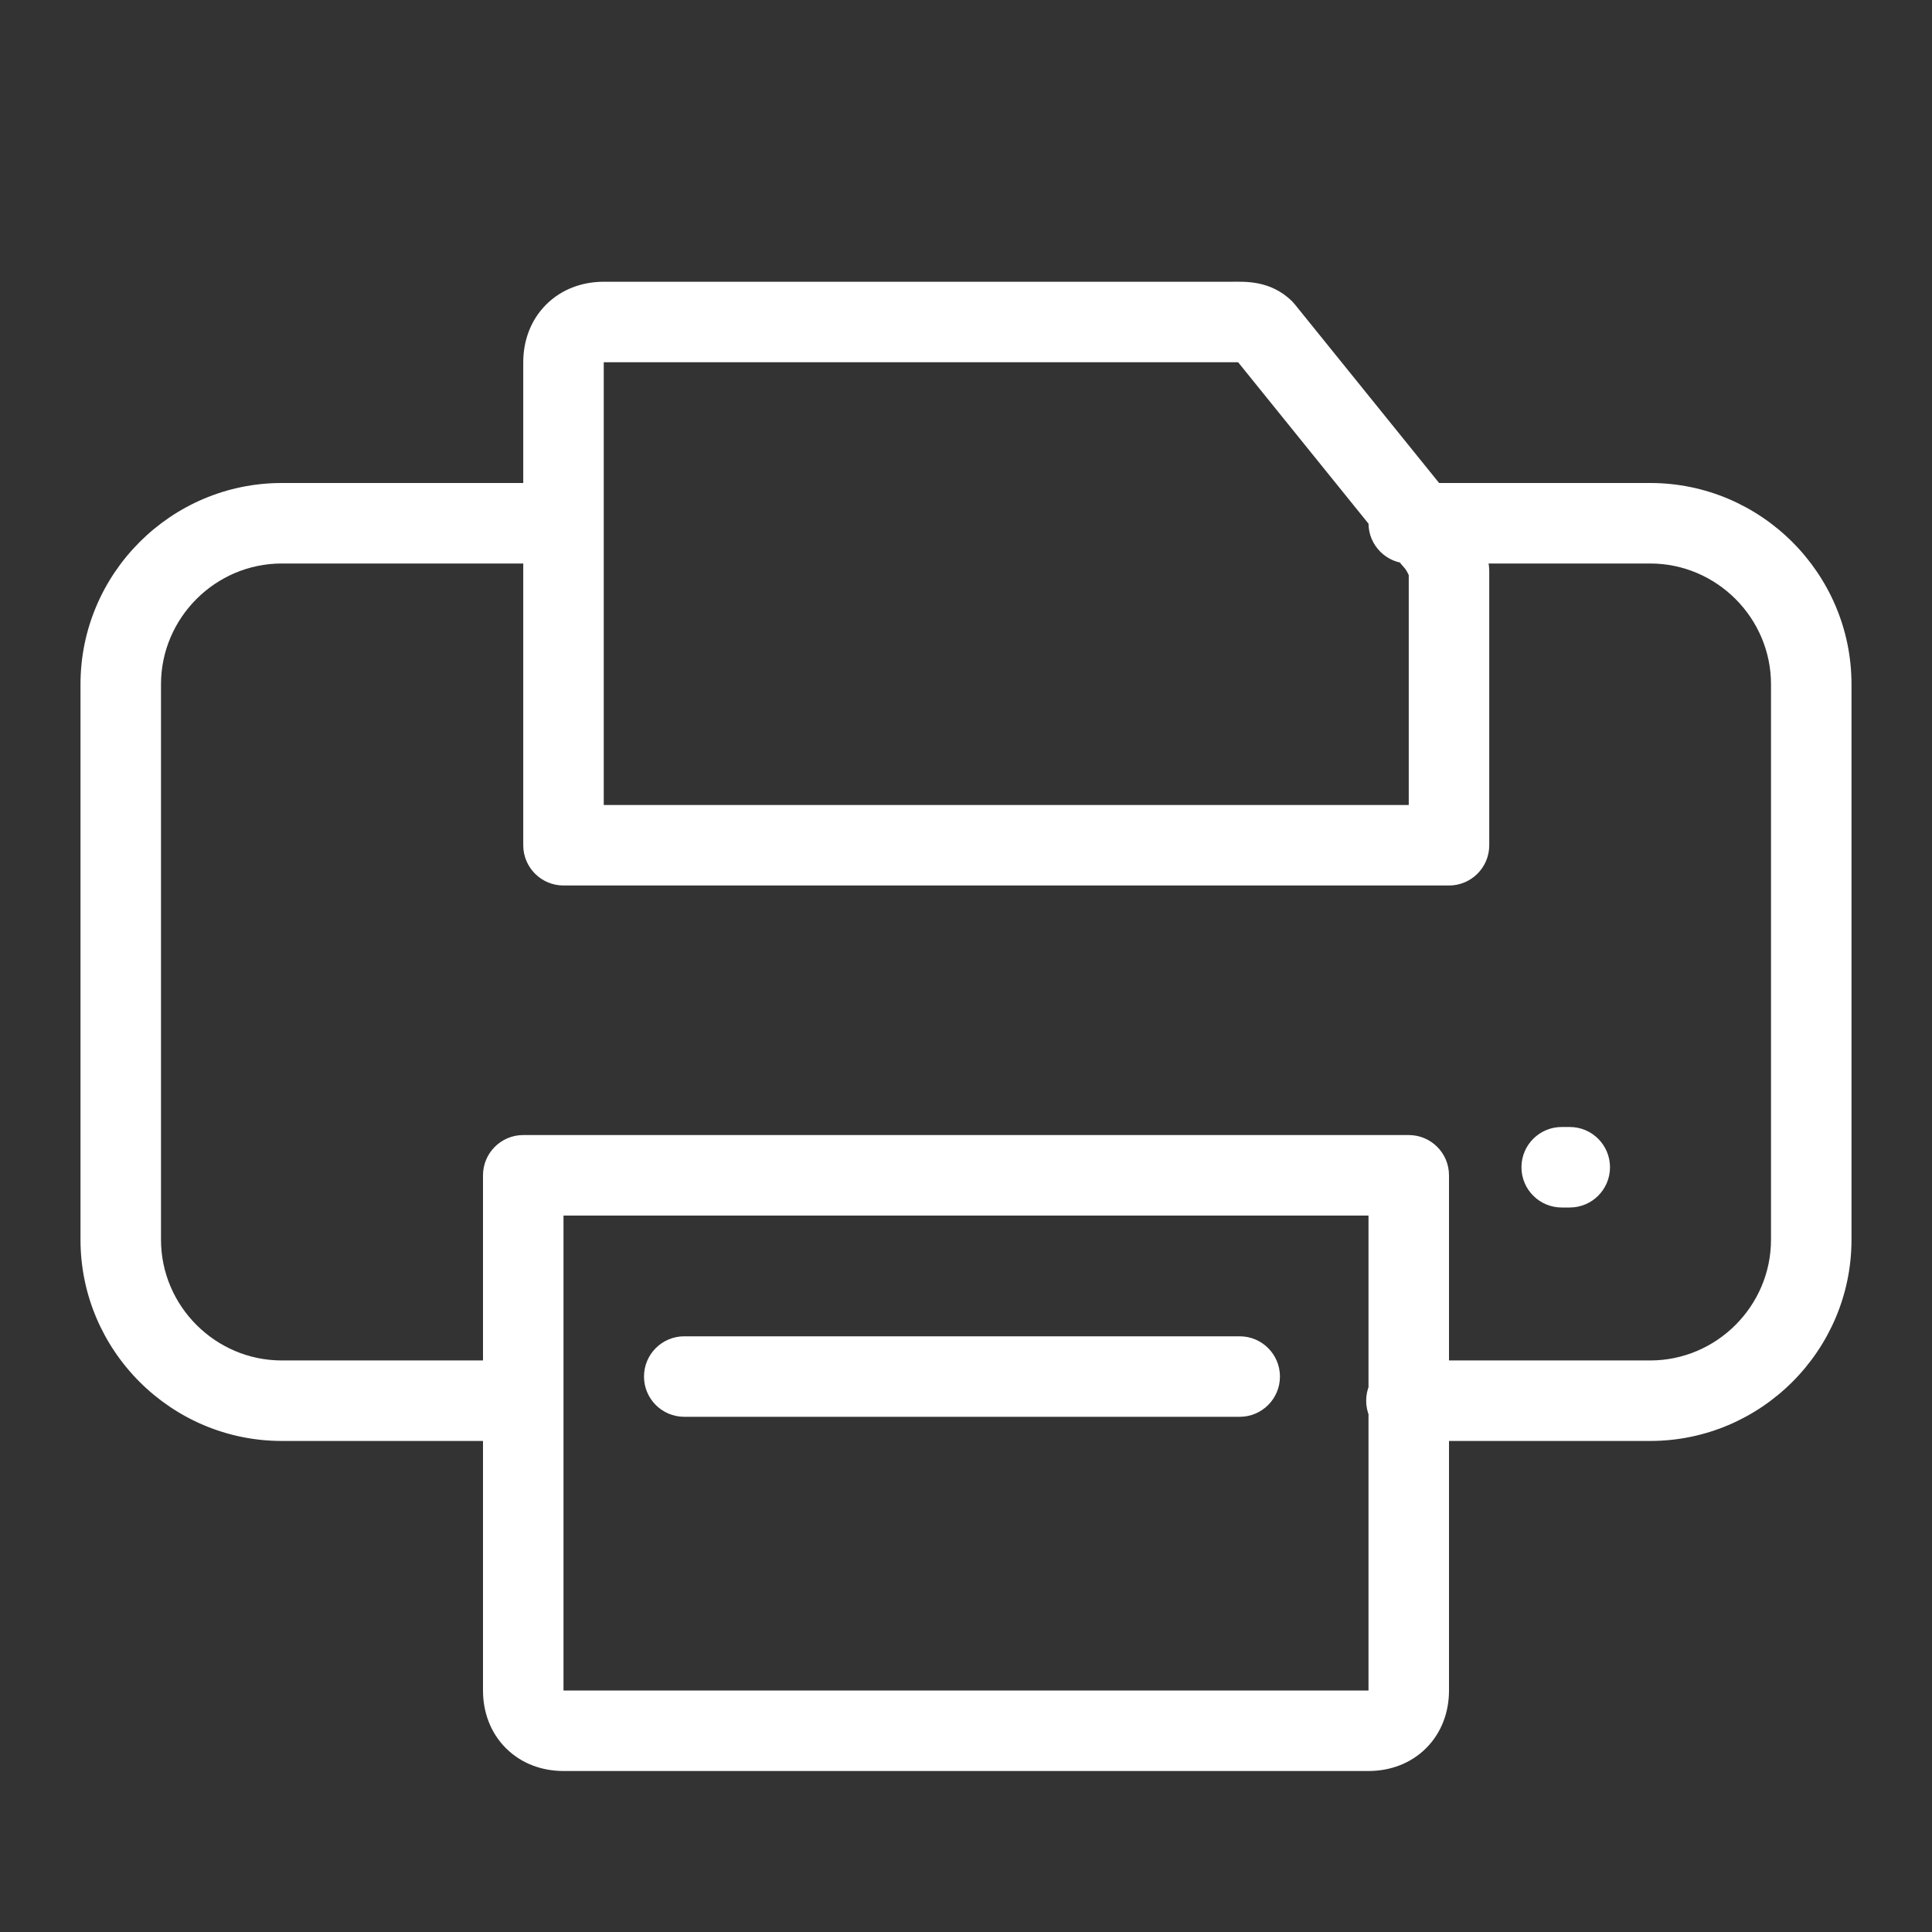<svg viewBox="0 0 24 24" fill="none" xmlns="http://www.w3.org/2000/svg" class="Icon__color-dark--1eQap Icon__stroke-none--URYRU" width="24px" height="24px" stroke-width="" stroke-linecap="" stroke-linejoin=""><rect x="0" y="0" width="24" height="24" fill="#333333" stroke="none"/><path d="M8.5 16.6C8.224 16.6 8 16.824 8 17.1C8 17.376 8.224 17.6 8.5 17.6V16.6ZM15.4 17.6C15.676 17.6 15.9 17.376 15.9 17.1C15.9 16.824 15.676 16.6 15.4 16.6V17.6ZM18 11C18.276 11 18.5 10.776 18.5 10.5C18.5 10.224 18.276 10 18 10V11ZM7 10C6.724 10 6.5 10.224 6.5 10.5C6.5 10.776 6.724 11 7 11V10ZM6.5 7C6.776 7 7 6.776 7 6.5C7 6.224 6.776 6 6.5 6V7ZM6.364 17.9C6.64 17.9 6.864 17.676 6.864 17.4C6.864 17.124 6.64 16.9 6.364 16.9V17.9ZM17.471 16.9C17.195 16.9 16.971 17.124 16.971 17.4C16.971 17.676 17.195 17.9 17.471 17.9V16.9ZM17.5 6C17.224 6 17 6.224 17 6.5C17 6.776 17.224 7 17.5 7V6ZM6.5 14.6V14.1C6.224 14.1 6 14.324 6 14.6H6.5ZM17.5 14.6H18C18 14.324 17.776 14.1 17.5 14.1V14.6ZM17.5 10.5C17.5 10.776 17.724 11 18 11C18.276 11 18.5 10.776 18.5 10.5H17.5ZM17.8 6.7L17.411 7.014C17.422 7.028 17.434 7.041 17.446 7.054L17.8 6.7ZM15.7 4.1L16.089 3.786C16.078 3.772 16.066 3.759 16.054 3.746L15.7 4.1ZM6.5 10.5C6.5 10.776 6.724 11 7 11C7.276 11 7.5 10.776 7.5 10.5H6.5ZM19.4 14C19.124 14 18.9 14.224 18.9 14.5C18.9 14.776 19.124 15 19.4 15V14ZM19.5 15C19.776 15 20 14.776 20 14.5C20 14.224 19.776 14 19.5 14V15ZM8.5 17.6H15.4V16.6H8.5V17.6ZM18 10H7V11H18V10ZM6.5 6H3.5V7H6.5V6ZM3.5 6C2.124 6 1 7.124 1 8.5H2C2 7.676 2.676 7 3.5 7V6ZM1 8.5V15.4H2V8.5H1ZM1 15.4C1 16.776 2.124 17.9 3.5 17.9V16.9C2.676 16.9 2 16.224 2 15.4H1ZM3.5 17.9C3.503 17.9 3.507 17.9 3.51 17.9C3.514 17.9 3.517 17.9 3.521 17.9C3.524 17.9 3.527 17.9 3.531 17.9C3.534 17.9 3.538 17.9 3.541 17.9C3.544 17.9 3.548 17.9 3.551 17.9C3.555 17.9 3.558 17.9 3.561 17.9C3.565 17.9 3.568 17.9 3.572 17.9C3.575 17.9 3.578 17.9 3.582 17.9C3.585 17.9 3.588 17.9 3.592 17.9C3.595 17.9 3.598 17.9 3.602 17.9C3.605 17.9 3.608 17.9 3.612 17.9C3.615 17.9 3.618 17.9 3.622 17.9C3.625 17.9 3.628 17.9 3.632 17.9C3.635 17.9 3.638 17.9 3.641 17.9C3.645 17.9 3.648 17.9 3.651 17.9C3.655 17.9 3.658 17.9 3.661 17.9C3.664 17.9 3.668 17.9 3.671 17.9C3.674 17.9 3.677 17.9 3.681 17.9C3.684 17.9 3.687 17.9 3.69 17.9C3.694 17.9 3.697 17.9 3.7 17.9C3.703 17.9 3.706 17.9 3.71 17.9C3.713 17.9 3.716 17.9 3.719 17.9C3.723 17.9 3.726 17.9 3.729 17.9C3.732 17.9 3.735 17.9 3.738 17.9C3.742 17.9 3.745 17.9 3.748 17.9C3.751 17.9 3.754 17.9 3.758 17.9C3.761 17.9 3.764 17.9 3.767 17.9C3.77 17.9 3.773 17.9 3.776 17.9C3.78 17.9 3.783 17.9 3.786 17.9C3.789 17.9 3.792 17.9 3.795 17.9C3.798 17.9 3.801 17.9 3.805 17.9C3.808 17.9 3.811 17.9 3.814 17.9C3.817 17.9 3.82 17.9 3.823 17.9C3.826 17.9 3.829 17.9 3.832 17.9C3.835 17.9 3.839 17.9 3.842 17.9C3.845 17.9 3.848 17.9 3.851 17.9C3.854 17.9 3.857 17.9 3.86 17.9C3.863 17.9 3.866 17.9 3.869 17.9C3.872 17.9 3.875 17.9 3.878 17.9C3.881 17.9 3.884 17.9 3.887 17.9C3.89 17.9 3.893 17.9 3.896 17.9C3.899 17.9 3.902 17.9 3.905 17.9C3.908 17.9 3.911 17.9 3.914 17.9C3.917 17.9 3.92 17.9 3.923 17.9C3.926 17.9 3.929 17.9 3.932 17.9C3.935 17.9 3.938 17.9 3.941 17.9C3.944 17.9 3.947 17.9 3.95 17.9C3.953 17.9 3.956 17.9 3.959 17.9C3.962 17.9 3.965 17.9 3.968 17.9C3.97 17.9 3.973 17.9 3.976 17.9C3.979 17.9 3.982 17.9 3.985 17.9C3.988 17.9 3.991 17.9 3.994 17.9C3.997 17.9 4 17.9 4.002 17.9C4.005 17.9 4.008 17.9 4.011 17.9C4.014 17.9 4.017 17.9 4.02 17.9C4.023 17.9 4.025 17.9 4.028 17.9C4.031 17.9 4.034 17.9 4.037 17.9C4.04 17.9 4.043 17.9 4.045 17.9C4.048 17.9 4.051 17.9 4.054 17.9C4.057 17.9 4.06 17.9 4.062 17.9C4.065 17.9 4.068 17.9 4.071 17.9C4.074 17.9 4.077 17.9 4.079 17.9C4.082 17.9 4.085 17.9 4.088 17.9C4.09 17.9 4.093 17.9 4.096 17.9C4.099 17.9 4.102 17.9 4.104 17.9C4.107 17.9 4.11 17.9 4.113 17.9C4.115 17.9 4.118 17.9 4.121 17.9C4.124 17.9 4.127 17.9 4.129 17.9C4.132 17.9 4.135 17.9 4.138 17.9C4.14 17.9 4.143 17.9 4.146 17.9C4.148 17.9 4.151 17.9 4.154 17.9C4.157 17.9 4.159 17.9 4.162 17.9C4.165 17.9 4.167 17.9 4.17 17.9C4.173 17.9 4.176 17.9 4.178 17.9C4.181 17.9 4.184 17.9 4.186 17.9C4.189 17.9 4.192 17.9 4.194 17.9C4.197 17.9 4.2 17.9 4.202 17.9C4.205 17.9 4.208 17.9 4.21 17.9C4.213 17.9 4.216 17.9 4.218 17.9C4.221 17.9 4.224 17.9 4.226 17.9C4.229 17.9 4.231 17.9 4.234 17.9C4.237 17.9 4.239 17.9 4.242 17.9C4.245 17.9 4.247 17.9 4.25 17.9C4.252 17.9 4.255 17.9 4.258 17.9C4.26 17.9 4.263 17.9 4.265 17.9C4.268 17.9 4.271 17.9 4.273 17.9C4.276 17.9 4.278 17.9 4.281 17.9C4.284 17.9 4.286 17.9 4.289 17.9C4.291 17.9 4.294 17.9 4.296 17.9C4.299 17.9 4.302 17.9 4.304 17.9C4.307 17.9 4.309 17.9 4.312 17.9C4.314 17.9 4.317 17.9 4.319 17.9C4.322 17.9 4.324 17.9 4.327 17.9C4.329 17.9 4.332 17.9 4.335 17.9C4.337 17.9 4.34 17.9 4.342 17.9C4.345 17.9 4.347 17.9 4.35 17.9C4.352 17.9 4.355 17.9 4.357 17.9C4.36 17.9 4.362 17.9 4.365 17.9C4.367 17.9 4.369 17.9 4.372 17.9C4.374 17.9 4.377 17.9 4.379 17.9C4.382 17.9 4.384 17.9 4.387 17.9C4.389 17.9 4.392 17.9 4.394 17.9C4.397 17.9 4.399 17.9 4.401 17.9C4.404 17.9 4.406 17.9 4.409 17.9C4.411 17.9 4.414 17.9 4.416 17.9C4.419 17.9 4.421 17.9 4.423 17.9C4.426 17.9 4.428 17.9 4.431 17.9C4.433 17.9 4.435 17.9 4.438 17.9C4.44 17.9 4.443 17.9 4.445 17.9C4.447 17.9 4.45 17.9 4.452 17.9C4.455 17.9 4.457 17.9 4.459 17.9C4.462 17.9 4.464 17.9 4.466 17.9C4.469 17.9 4.471 17.9 4.474 17.9C4.476 17.9 4.478 17.9 4.481 17.9C4.483 17.9 4.485 17.9 4.488 17.9C4.49 17.9 4.492 17.9 4.495 17.9C4.497 17.9 4.499 17.9 4.502 17.9C4.504 17.9 4.506 17.9 4.509 17.9C4.511 17.9 4.513 17.9 4.516 17.9C4.518 17.9 4.52 17.9 4.523 17.9C4.525 17.9 4.527 17.9 4.53 17.9C4.532 17.9 4.534 17.9 4.536 17.9C4.539 17.9 4.541 17.9 4.543 17.9C4.546 17.9 4.548 17.9 4.55 17.9C4.552 17.9 4.555 17.9 4.557 17.9C4.559 17.9 4.561 17.9 4.564 17.9C4.566 17.9 4.568 17.9 4.571 17.9C4.573 17.9 4.575 17.9 4.577 17.9C4.58 17.9 4.582 17.9 4.584 17.9C4.586 17.9 4.588 17.9 4.591 17.9C4.593 17.9 4.595 17.9 4.597 17.9C4.6 17.9 4.602 17.9 4.604 17.9C4.606 17.9 4.608 17.9 4.611 17.9C4.613 17.9 4.615 17.9 4.617 17.9C4.62 17.9 4.622 17.9 4.624 17.9C4.626 17.9 4.628 17.9 4.63 17.9C4.633 17.9 4.635 17.9 4.637 17.9C4.639 17.9 4.641 17.9 4.644 17.9C4.646 17.9 4.648 17.9 4.65 17.9C4.652 17.9 4.654 17.9 4.657 17.9C4.659 17.9 4.661 17.9 4.663 17.9C4.665 17.9 4.667 17.9 4.67 17.9C4.672 17.9 4.674 17.9 4.676 17.9C4.678 17.9 4.68 17.9 4.682 17.9C4.684 17.9 4.687 17.9 4.689 17.9C4.691 17.9 4.693 17.9 4.695 17.9C4.697 17.9 4.699 17.9 4.701 17.9C4.704 17.9 4.706 17.9 4.708 17.9C4.71 17.9 4.712 17.9 4.714 17.9C4.716 17.9 4.718 17.9 4.72 17.9C4.722 17.9 4.725 17.9 4.727 17.9C4.729 17.9 4.731 17.9 4.733 17.9C4.735 17.9 4.737 17.9 4.739 17.9C4.741 17.9 4.743 17.9 4.745 17.9C4.747 17.9 4.749 17.9 4.751 17.9C4.754 17.9 4.756 17.9 4.758 17.9C4.76 17.9 4.762 17.9 4.764 17.9C4.766 17.9 4.768 17.9 4.77 17.9C4.772 17.9 4.774 17.9 4.776 17.9C4.778 17.9 4.78 17.9 4.782 17.9C4.784 17.9 4.786 17.9 4.788 17.9C4.79 17.9 4.792 17.9 4.794 17.9C4.796 17.9 4.798 17.9 4.8 17.9C4.802 17.9 4.804 17.9 4.806 17.9C4.808 17.9 4.81 17.9 4.812 17.9C4.814 17.9 4.816 17.9 4.818 17.9C4.82 17.9 4.822 17.9 4.824 17.9C4.826 17.9 4.828 17.9 4.83 17.9C4.832 17.9 4.834 17.9 4.836 17.9C4.838 17.9 4.84 17.9 4.842 17.9C4.844 17.9 4.846 17.9 4.848 17.9C4.85 17.9 4.852 17.9 4.854 17.9C4.856 17.9 4.858 17.9 4.859 17.9C4.861 17.9 4.863 17.9 4.865 17.9C4.867 17.9 4.869 17.9 4.871 17.9C4.873 17.9 4.875 17.9 4.877 17.9C4.879 17.9 4.881 17.9 4.883 17.9C4.885 17.9 4.886 17.9 4.888 17.9C4.89 17.9 4.892 17.9 4.894 17.9C4.896 17.9 4.898 17.9 4.9 17.9C4.902 17.9 4.904 17.9 4.906 17.9C4.907 17.9 4.909 17.9 4.911 17.9C4.913 17.9 4.915 17.9 4.917 17.9C4.919 17.9 4.921 17.9 4.922 17.9C4.924 17.9 4.926 17.9 4.928 17.9C4.93 17.9 4.932 17.9 4.934 17.9C4.936 17.9 4.937 17.9 4.939 17.9C4.941 17.9 4.943 17.9 4.945 17.9C4.947 17.9 4.949 17.9 4.95 17.9C4.952 17.9 4.954 17.9 4.956 17.9C4.958 17.9 4.96 17.9 4.961 17.9C4.963 17.9 4.965 17.9 4.967 17.9C4.969 17.9 4.971 17.9 4.972 17.9C4.974 17.9 4.976 17.9 4.978 17.9C4.98 17.9 4.982 17.9 4.983 17.9C4.985 17.9 4.987 17.9 4.989 17.9C4.991 17.9 4.992 17.9 4.994 17.9C4.996 17.9 4.998 17.9 5 17.9C5.001 17.9 5.003 17.9 5.005 17.9C5.007 17.9 5.009 17.9 5.01 17.9C5.012 17.9 5.014 17.9 5.016 17.9C5.018 17.9 5.019 17.9 5.021 17.9C5.023 17.9 5.025 17.9 5.026 17.9C5.028 17.9 5.03 17.9 5.032 17.9C5.034 17.9 5.035 17.9 5.037 17.9C5.039 17.9 5.041 17.9 5.042 17.9C5.044 17.9 5.046 17.9 5.048 17.9C5.049 17.9 5.051 17.9 5.053 17.9C5.055 17.9 5.056 17.9 5.058 17.9C5.06 17.9 5.062 17.9 5.063 17.9C5.065 17.9 5.067 17.9 5.069 17.9C5.07 17.9 5.072 17.9 5.074 17.9C5.075 17.9 5.077 17.9 5.079 17.9C5.081 17.9 5.082 17.9 5.084 17.9C5.086 17.9 5.088 17.9 5.089 17.9C5.091 17.9 5.093 17.9 5.094 17.9C5.096 17.9 5.098 17.9 5.099 17.9C5.101 17.9 5.103 17.9 5.105 17.9C5.106 17.9 5.108 17.9 5.11 17.9C5.111 17.9 5.113 17.9 5.115 17.9C5.116 17.9 5.118 17.9 5.12 17.9C5.121 17.9 5.123 17.9 5.125 17.9C5.127 17.9 5.128 17.9 5.13 17.9C5.132 17.9 5.133 17.9 5.135 17.9C5.137 17.9 5.138 17.9 5.14 17.9C5.142 17.9 5.143 17.9 5.145 17.9C5.147 17.9 5.148 17.9 5.15 17.9C5.152 17.9 5.153 17.9 5.155 17.9C5.156 17.9 5.158 17.9 5.16 17.9C5.161 17.9 5.163 17.9 5.165 17.9C5.166 17.9 5.168 17.9 5.17 17.9C5.171 17.9 5.173 17.9 5.175 17.9C5.176 17.9 5.178 17.9 5.179 17.9C5.181 17.9 5.183 17.9 5.184 17.9C5.186 17.9 5.188 17.9 5.189 17.9C5.191 17.9 5.192 17.9 5.194 17.9C5.196 17.9 5.197 17.9 5.199 17.9C5.201 17.9 5.202 17.9 5.204 17.9C5.205 17.9 5.207 17.9 5.209 17.9C5.21 17.9 5.212 17.9 5.213 17.9C5.215 17.9 5.217 17.9 5.218 17.9C5.22 17.9 5.221 17.9 5.223 17.9C5.225 17.9 5.226 17.9 5.228 17.9C5.229 17.9 5.231 17.9 5.232 17.9C5.234 17.9 5.236 17.9 5.237 17.9C5.239 17.9 5.24 17.9 5.242 17.9C5.244 17.9 5.245 17.9 5.247 17.9C5.248 17.9 5.25 17.9 5.251 17.9C5.253 17.9 5.255 17.9 5.256 17.9C5.258 17.9 5.259 17.9 5.261 17.9C5.262 17.9 5.264 17.9 5.265 17.9C5.267 17.9 5.269 17.9 5.27 17.9C5.272 17.9 5.273 17.9 5.275 17.9C5.276 17.9 5.278 17.9 5.279 17.9C5.281 17.9 5.283 17.9 5.284 17.9C5.286 17.9 5.287 17.9 5.289 17.9C5.29 17.9 5.292 17.9 5.293 17.9C5.295 17.9 5.296 17.9 5.298 17.9C5.299 17.9 5.301 17.9 5.303 17.9C5.304 17.9 5.306 17.9 5.307 17.9C5.309 17.9 5.31 17.9 5.312 17.9C5.313 17.9 5.315 17.9 5.316 17.9C5.318 17.9 5.319 17.9 5.321 17.9C5.322 17.9 5.324 17.9 5.325 17.9C5.327 17.9 5.328 17.9 5.33 17.9C5.331 17.9 5.333 17.9 5.334 17.9C5.336 17.9 5.337 17.9 5.339 17.9C5.34 17.9 5.342 17.9 5.343 17.9C5.345 17.9 5.346 17.9 5.348 17.9C5.349 17.9 5.351 17.9 5.352 17.9C5.354 17.9 5.355 17.9 5.357 17.9C5.358 17.9 5.36 17.9 5.361 17.9C5.363 17.9 5.364 17.9 5.366 17.9C5.367 17.9 5.369 17.9 5.37 17.9C5.372 17.9 5.373 17.9 5.375 17.9C5.376 17.9 5.378 17.9 5.379 17.9C5.38 17.9 5.382 17.9 5.383 17.9C5.385 17.9 5.386 17.9 5.388 17.9C5.389 17.9 5.391 17.9 5.392 17.9C5.394 17.9 5.395 17.9 5.397 17.9C5.398 17.9 5.4 17.9 5.401 17.9C5.402 17.9 5.404 17.9 5.405 17.9C5.407 17.9 5.408 17.9 5.41 17.9C5.411 17.9 5.413 17.9 5.414 17.9C5.416 17.9 5.417 17.9 5.418 17.9C5.42 17.9 5.421 17.9 5.423 17.9C5.424 17.9 5.426 17.9 5.427 17.9C5.429 17.9 5.43 17.9 5.431 17.9C5.433 17.9 5.434 17.9 5.436 17.9C5.437 17.9 5.439 17.9 5.44 17.9C5.441 17.9 5.443 17.9 5.444 17.9C5.446 17.9 5.447 17.9 5.449 17.9C5.45 17.9 5.451 17.9 5.453 17.9C5.454 17.9 5.456 17.9 5.457 17.9C5.459 17.9 5.46 17.9 5.461 17.9C5.463 17.9 5.464 17.9 5.466 17.9C5.467 17.9 5.468 17.9 5.47 17.9C5.471 17.9 5.473 17.9 5.474 17.9C5.476 17.9 5.477 17.9 5.478 17.9C5.48 17.9 5.481 17.9 5.483 17.9C5.484 17.9 5.485 17.9 5.487 17.9C5.488 17.9 5.49 17.9 5.491 17.9C5.492 17.9 5.494 17.9 5.495 17.9C5.497 17.9 5.498 17.9 5.499 17.9C5.501 17.9 5.502 17.9 5.504 17.9C5.505 17.9 5.506 17.9 5.508 17.9C5.509 17.9 5.511 17.9 5.512 17.9C5.513 17.9 5.515 17.9 5.516 17.9C5.518 17.9 5.519 17.9 5.52 17.9C5.522 17.9 5.523 17.9 5.525 17.9C5.526 17.9 5.527 17.9 5.529 17.9C5.53 17.9 5.531 17.9 5.533 17.9C5.534 17.9 5.536 17.9 5.537 17.9C5.538 17.9 5.54 17.9 5.541 17.9C5.543 17.9 5.544 17.9 5.545 17.9C5.547 17.9 5.548 17.9 5.549 17.9C5.551 17.9 5.552 17.9 5.554 17.9C5.555 17.9 5.556 17.9 5.558 17.9C5.559 17.9 5.56 17.9 5.562 17.9C5.563 17.9 5.564 17.9 5.566 17.9C5.567 17.9 5.569 17.9 5.57 17.9C5.571 17.9 5.573 17.9 5.574 17.9C5.575 17.9 5.577 17.9 5.578 17.9C5.58 17.9 5.581 17.9 5.582 17.9C5.584 17.9 5.585 17.9 5.586 17.9C5.588 17.9 5.589 17.9 5.59 17.9C5.592 17.9 5.593 17.9 5.594 17.9C5.596 17.9 5.597 17.9 5.599 17.9C5.6 17.9 5.601 17.9 5.603 17.9C5.604 17.9 5.605 17.9 5.607 17.9C5.608 17.9 5.609 17.9 5.611 17.9C5.612 17.9 5.613 17.9 5.615 17.9C5.616 17.9 5.617 17.9 5.619 17.9C5.62 17.9 5.622 17.9 5.623 17.9C5.624 17.9 5.626 17.9 5.627 17.9C5.628 17.9 5.63 17.9 5.631 17.9C5.632 17.9 5.634 17.9 5.635 17.9C5.636 17.9 5.638 17.9 5.639 17.9C5.64 17.9 5.642 17.9 5.643 17.9C5.644 17.9 5.646 17.9 5.647 17.9C5.648 17.9 5.65 17.9 5.651 17.9C5.652 17.9 5.654 17.9 5.655 17.9C5.656 17.9 5.658 17.9 5.659 17.9C5.66 17.9 5.662 17.9 5.663 17.9C5.664 17.9 5.666 17.9 5.667 17.9C5.668 17.9 5.67 17.9 5.671 17.9C5.672 17.9 5.674 17.9 5.675 17.9C5.676 17.9 5.678 17.9 5.679 17.9C5.68 17.9 5.682 17.9 5.683 17.9C5.684 17.9 5.686 17.9 5.687 17.9C5.688 17.9 5.69 17.9 5.691 17.9C5.692 17.9 5.694 17.9 5.695 17.9C5.696 17.9 5.698 17.9 5.699 17.9C5.7 17.9 5.702 17.9 5.703 17.9C5.704 17.9 5.706 17.9 5.707 17.9C5.708 17.9 5.71 17.9 5.711 17.9C5.712 17.9 5.714 17.9 5.715 17.9C5.716 17.9 5.718 17.9 5.719 17.9C5.72 17.9 5.722 17.9 5.723 17.9C5.724 17.9 5.726 17.9 5.727 17.9C5.728 17.9 5.729 17.9 5.731 17.9C5.732 17.9 5.733 17.9 5.735 17.9C5.736 17.9 5.737 17.9 5.739 17.9C5.74 17.9 5.741 17.9 5.743 17.9C5.744 17.9 5.745 17.9 5.747 17.9C5.748 17.9 5.749 17.9 5.751 17.9C5.752 17.9 5.753 17.9 5.755 17.9C5.756 17.9 5.757 17.9 5.759 17.9C5.76 17.9 5.761 17.9 5.763 17.9C5.764 17.9 5.765 17.9 5.766 17.9C5.768 17.9 5.769 17.9 5.77 17.9C5.772 17.9 5.773 17.9 5.774 17.9C5.776 17.9 5.777 17.9 5.778 17.9C5.78 17.9 5.781 17.9 5.782 17.9C5.784 17.9 5.785 17.9 5.786 17.9C5.788 17.9 5.789 17.9 5.79 17.9C5.792 17.9 5.793 17.9 5.794 17.9C5.795 17.9 5.797 17.9 5.798 17.9C5.799 17.9 5.801 17.9 5.802 17.9C5.803 17.9 5.805 17.9 5.806 17.9C5.807 17.9 5.809 17.9 5.81 17.9C5.811 17.9 5.813 17.9 5.814 17.9C5.815 17.9 5.817 17.9 5.818 17.9C5.819 17.9 5.821 17.9 5.822 17.9C5.823 17.9 5.824 17.9 5.826 17.9C5.827 17.9 5.828 17.9 5.83 17.9C5.831 17.9 5.832 17.9 5.834 17.9C5.835 17.9 5.836 17.9 5.838 17.9C5.839 17.9 5.84 17.9 5.842 17.9C5.843 17.9 5.844 17.9 5.846 17.9C5.847 17.9 5.848 17.9 5.85 17.9C5.851 17.9 5.852 17.9 5.854 17.9C5.855 17.9 5.856 17.9 5.857 17.9C5.859 17.9 5.86 17.9 5.861 17.9C5.863 17.9 5.864 17.9 5.865 17.9C5.867 17.9 5.868 17.9 5.869 17.9C5.871 17.9 5.872 17.9 5.873 17.9C5.875 17.9 5.876 17.9 5.877 17.9C5.879 17.9 5.88 17.9 5.881 17.9C5.883 17.9 5.884 17.9 5.885 17.9C5.887 17.9 5.888 17.9 5.889 17.9C5.891 17.9 5.892 17.9 5.893 17.9C5.895 17.9 5.896 17.9 5.897 17.9C5.899 17.9 5.9 17.9 5.901 17.9C5.903 17.9 5.904 17.9 5.905 17.9C5.907 17.9 5.908 17.9 5.909 17.9C5.911 17.9 5.912 17.9 5.913 17.9C5.915 17.9 5.916 17.9 5.917 17.9C5.919 17.9 5.92 17.9 5.921 17.9C5.923 17.9 5.924 17.9 5.925 17.9C5.927 17.9 5.928 17.9 5.929 17.9C5.931 17.9 5.932 17.9 5.933 17.9C5.935 17.9 5.936 17.9 5.937 17.9C5.939 17.9 5.94 17.9 5.941 17.9C5.943 17.9 5.944 17.9 5.945 17.9C5.947 17.9 5.948 17.9 5.949 17.9C5.951 17.9 5.952 17.9 5.953 17.9C5.955 17.9 5.956 17.9 5.957 17.9C5.959 17.9 5.96 17.9 5.961 17.9C5.963 17.9 5.964 17.9 5.965 17.9C5.967 17.9 5.968 17.9 5.969 17.9C5.971 17.9 5.972 17.9 5.973 17.9C5.975 17.9 5.976 17.9 5.977 17.9C5.979 17.9 5.98 17.9 5.982 17.9C5.983 17.9 5.984 17.9 5.986 17.9C5.987 17.9 5.988 17.9 5.99 17.9C5.991 17.9 5.992 17.9 5.994 17.9C5.995 17.9 5.996 17.9 5.998 17.9C5.999 17.9 6 17.9 6.002 17.9C6.003 17.9 6.005 17.9 6.006 17.9C6.007 17.9 6.009 17.9 6.01 17.9C6.011 17.9 6.013 17.9 6.014 17.9C6.015 17.9 6.017 17.9 6.018 17.9C6.02 17.9 6.021 17.9 6.022 17.9C6.024 17.9 6.025 17.9 6.026 17.9C6.028 17.9 6.029 17.9 6.03 17.9C6.032 17.9 6.033 17.9 6.035 17.9C6.036 17.9 6.037 17.9 6.039 17.9C6.04 17.9 6.041 17.9 6.043 17.9C6.044 17.9 6.046 17.9 6.047 17.9C6.048 17.9 6.05 17.9 6.051 17.9C6.052 17.9 6.054 17.9 6.055 17.9C6.057 17.9 6.058 17.9 6.059 17.9C6.061 17.9 6.062 17.9 6.064 17.9C6.065 17.9 6.066 17.9 6.068 17.9C6.069 17.9 6.07 17.9 6.072 17.9C6.073 17.9 6.075 17.9 6.076 17.9C6.077 17.9 6.079 17.9 6.08 17.9C6.082 17.9 6.083 17.9 6.084 17.9C6.086 17.9 6.087 17.9 6.089 17.9C6.09 17.9 6.091 17.9 6.093 17.9C6.094 17.9 6.096 17.9 6.097 17.9C6.098 17.9 6.1 17.9 6.101 17.9C6.103 17.9 6.104 17.9 6.105 17.9C6.107 17.9 6.108 17.9 6.11 17.9C6.111 17.9 6.112 17.9 6.114 17.9C6.115 17.9 6.117 17.9 6.118 17.9C6.119 17.9 6.121 17.9 6.122 17.9C6.124 17.9 6.125 17.9 6.126 17.9C6.128 17.9 6.129 17.9 6.131 17.9C6.132 17.9 6.134 17.9 6.135 17.9C6.136 17.9 6.138 17.9 6.139 17.9C6.141 17.9 6.142 17.9 6.144 17.9C6.145 17.9 6.146 17.9 6.148 17.9C6.149 17.9 6.151 17.9 6.152 17.9C6.154 17.9 6.155 17.9 6.156 17.9C6.158 17.9 6.159 17.9 6.161 17.9C6.162 17.9 6.164 17.9 6.165 17.9C6.166 17.9 6.168 17.9 6.169 17.9C6.171 17.9 6.172 17.9 6.174 17.9C6.175 17.9 6.177 17.9 6.178 17.9C6.179 17.9 6.181 17.9 6.182 17.9C6.184 17.9 6.185 17.9 6.187 17.9C6.188 17.9 6.19 17.9 6.191 17.9C6.193 17.9 6.194 17.9 6.195 17.9C6.197 17.9 6.198 17.9 6.2 17.9C6.201 17.9 6.203 17.9 6.204 17.9C6.206 17.9 6.207 17.9 6.209 17.9C6.21 17.9 6.212 17.9 6.213 17.9C6.215 17.9 6.216 17.9 6.217 17.9C6.219 17.9 6.22 17.9 6.222 17.9C6.223 17.9 6.225 17.9 6.226 17.9C6.228 17.9 6.229 17.9 6.231 17.9C6.232 17.9 6.234 17.9 6.235 17.9C6.237 17.9 6.238 17.9 6.24 17.9C6.241 17.9 6.243 17.9 6.244 17.9C6.246 17.9 6.247 17.9 6.249 17.9C6.25 17.9 6.252 17.9 6.253 17.9C6.255 17.9 6.256 17.9 6.258 17.9C6.259 17.9 6.261 17.9 6.262 17.9C6.264 17.9 6.265 17.9 6.267 17.9C6.268 17.9 6.27 17.9 6.271 17.9C6.273 17.9 6.274 17.9 6.276 17.9C6.277 17.9 6.279 17.9 6.28 17.9C6.282 17.9 6.283 17.9 6.285 17.9C6.286 17.9 6.288 17.9 6.289 17.9C6.291 17.9 6.293 17.9 6.294 17.9C6.296 17.9 6.297 17.9 6.299 17.9C6.3 17.9 6.302 17.9 6.303 17.9C6.305 17.9 6.306 17.9 6.308 17.9C6.309 17.9 6.311 17.9 6.313 17.9C6.314 17.9 6.316 17.9 6.317 17.9C6.319 17.9 6.32 17.9 6.322 17.9C6.323 17.9 6.325 17.9 6.326 17.9C6.328 17.9 6.33 17.9 6.331 17.9C6.333 17.9 6.334 17.9 6.336 17.9C6.337 17.9 6.339 17.9 6.341 17.9C6.342 17.9 6.344 17.9 6.345 17.9C6.347 17.9 6.348 17.9 6.35 17.9C6.352 17.9 6.353 17.9 6.355 17.9C6.356 17.9 6.358 17.9 6.359 17.9C6.361 17.9 6.363 17.9 6.364 17.9V16.9C6.363 16.9 6.361 16.9 6.359 16.9C6.358 16.9 6.356 16.9 6.355 16.9C6.353 16.9 6.352 16.9 6.35 16.9C6.348 16.9 6.347 16.9 6.345 16.9C6.344 16.9 6.342 16.9 6.341 16.9C6.339 16.9 6.337 16.9 6.336 16.9C6.334 16.9 6.333 16.9 6.331 16.9C6.33 16.9 6.328 16.9 6.326 16.9C6.325 16.9 6.323 16.9 6.322 16.9C6.32 16.9 6.319 16.9 6.317 16.9C6.316 16.9 6.314 16.9 6.313 16.9C6.311 16.9 6.309 16.9 6.308 16.9C6.306 16.9 6.305 16.9 6.303 16.9C6.302 16.9 6.3 16.9 6.299 16.9C6.297 16.9 6.296 16.9 6.294 16.9C6.293 16.9 6.291 16.9 6.289 16.9C6.288 16.9 6.286 16.9 6.285 16.9C6.283 16.9 6.282 16.9 6.28 16.9C6.279 16.9 6.277 16.9 6.276 16.9C6.274 16.9 6.273 16.9 6.271 16.9C6.27 16.9 6.268 16.9 6.267 16.9C6.265 16.9 6.264 16.9 6.262 16.9C6.261 16.9 6.259 16.9 6.258 16.9C6.256 16.9 6.255 16.9 6.253 16.9C6.252 16.9 6.25 16.9 6.249 16.9C6.247 16.9 6.246 16.9 6.244 16.9C6.243 16.9 6.241 16.9 6.24 16.9C6.238 16.9 6.237 16.9 6.235 16.9C6.234 16.9 6.232 16.9 6.231 16.9C6.229 16.9 6.228 16.9 6.226 16.9C6.225 16.9 6.223 16.9 6.222 16.9C6.22 16.9 6.219 16.9 6.217 16.9C6.216 16.9 6.215 16.9 6.213 16.9C6.212 16.9 6.21 16.9 6.209 16.9C6.207 16.9 6.206 16.9 6.204 16.9C6.203 16.9 6.201 16.9 6.2 16.9C6.198 16.9 6.197 16.9 6.195 16.9C6.194 16.9 6.193 16.9 6.191 16.9C6.19 16.9 6.188 16.9 6.187 16.9C6.185 16.9 6.184 16.9 6.182 16.9C6.181 16.9 6.179 16.9 6.178 16.9C6.177 16.9 6.175 16.9 6.174 16.9C6.172 16.9 6.171 16.9 6.169 16.9C6.168 16.9 6.166 16.9 6.165 16.9C6.164 16.9 6.162 16.9 6.161 16.9C6.159 16.9 6.158 16.9 6.156 16.9C6.155 16.9 6.154 16.9 6.152 16.9C6.151 16.9 6.149 16.9 6.148 16.9C6.146 16.9 6.145 16.9 6.144 16.9C6.142 16.9 6.141 16.9 6.139 16.9C6.138 16.9 6.136 16.9 6.135 16.9C6.134 16.9 6.132 16.9 6.131 16.9C6.129 16.9 6.128 16.9 6.126 16.9C6.125 16.9 6.124 16.9 6.122 16.9C6.121 16.9 6.119 16.9 6.118 16.9C6.117 16.9 6.115 16.9 6.114 16.9C6.112 16.9 6.111 16.9 6.11 16.9C6.108 16.9 6.107 16.9 6.105 16.9C6.104 16.9 6.103 16.9 6.101 16.9C6.1 16.9 6.098 16.9 6.097 16.9C6.096 16.9 6.094 16.9 6.093 16.9C6.091 16.9 6.09 16.9 6.089 16.9C6.087 16.9 6.086 16.9 6.084 16.9C6.083 16.9 6.082 16.9 6.08 16.9C6.079 16.9 6.077 16.9 6.076 16.9C6.075 16.9 6.073 16.9 6.072 16.9C6.07 16.9 6.069 16.9 6.068 16.9C6.066 16.9 6.065 16.9 6.064 16.9C6.062 16.9 6.061 16.9 6.059 16.9C6.058 16.9 6.057 16.9 6.055 16.9C6.054 16.9 6.052 16.9 6.051 16.9C6.05 16.9 6.048 16.9 6.047 16.9C6.046 16.9 6.044 16.9 6.043 16.9C6.041 16.9 6.04 16.9 6.039 16.9C6.037 16.9 6.036 16.9 6.035 16.9C6.033 16.9 6.032 16.9 6.03 16.9C6.029 16.9 6.028 16.9 6.026 16.9C6.025 16.9 6.024 16.9 6.022 16.9C6.021 16.9 6.02 16.9 6.018 16.9C6.017 16.9 6.015 16.9 6.014 16.9C6.013 16.9 6.011 16.9 6.01 16.9C6.009 16.9 6.007 16.9 6.006 16.9C6.005 16.9 6.003 16.9 6.002 16.9C6 16.9 5.999 16.9 5.998 16.9C5.996 16.9 5.995 16.9 5.994 16.9C5.992 16.9 5.991 16.9 5.99 16.9C5.988 16.9 5.987 16.9 5.986 16.9C5.984 16.9 5.983 16.9 5.982 16.9C5.98 16.9 5.979 16.9 5.977 16.9C5.976 16.9 5.975 16.9 5.973 16.9C5.972 16.9 5.971 16.9 5.969 16.9C5.968 16.9 5.967 16.9 5.965 16.9C5.964 16.9 5.963 16.9 5.961 16.9C5.96 16.9 5.959 16.9 5.957 16.9C5.956 16.9 5.955 16.9 5.953 16.9C5.952 16.9 5.951 16.9 5.949 16.9C5.948 16.9 5.947 16.9 5.945 16.9C5.944 16.9 5.943 16.9 5.941 16.9C5.94 16.9 5.939 16.9 5.937 16.9C5.936 16.9 5.935 16.9 5.933 16.9C5.932 16.9 5.931 16.9 5.929 16.9C5.928 16.9 5.927 16.9 5.925 16.9C5.924 16.9 5.923 16.9 5.921 16.9C5.92 16.9 5.919 16.9 5.917 16.9C5.916 16.9 5.915 16.9 5.913 16.9C5.912 16.9 5.911 16.9 5.909 16.9C5.908 16.9 5.907 16.9 5.905 16.9C5.904 16.9 5.903 16.9 5.901 16.9C5.9 16.9 5.899 16.9 5.897 16.9C5.896 16.9 5.895 16.9 5.893 16.9C5.892 16.9 5.891 16.9 5.889 16.9C5.888 16.9 5.887 16.9 5.885 16.9C5.884 16.9 5.883 16.9 5.881 16.9C5.88 16.9 5.879 16.9 5.877 16.9C5.876 16.9 5.875 16.9 5.873 16.9C5.872 16.9 5.871 16.9 5.869 16.9C5.868 16.9 5.867 16.9 5.865 16.9C5.864 16.9 5.863 16.9 5.861 16.9C5.86 16.9 5.859 16.9 5.857 16.9C5.856 16.9 5.855 16.9 5.854 16.9C5.852 16.9 5.851 16.9 5.85 16.9C5.848 16.9 5.847 16.9 5.846 16.9C5.844 16.9 5.843 16.9 5.842 16.9C5.84 16.9 5.839 16.9 5.838 16.9C5.836 16.9 5.835 16.9 5.834 16.9C5.832 16.9 5.831 16.9 5.83 16.9C5.828 16.9 5.827 16.9 5.826 16.9C5.824 16.9 5.823 16.9 5.822 16.9C5.821 16.9 5.819 16.9 5.818 16.9C5.817 16.9 5.815 16.9 5.814 16.9C5.813 16.9 5.811 16.9 5.81 16.9C5.809 16.9 5.807 16.9 5.806 16.9C5.805 16.9 5.803 16.9 5.802 16.9C5.801 16.9 5.799 16.9 5.798 16.9C5.797 16.9 5.795 16.9 5.794 16.9C5.793 16.9 5.792 16.9 5.79 16.9C5.789 16.9 5.788 16.9 5.786 16.9C5.785 16.9 5.784 16.9 5.782 16.9C5.781 16.9 5.78 16.9 5.778 16.9C5.777 16.9 5.776 16.9 5.774 16.9C5.773 16.9 5.772 16.9 5.77 16.9C5.769 16.9 5.768 16.9 5.766 16.9C5.765 16.9 5.764 16.9 5.763 16.9C5.761 16.9 5.76 16.9 5.759 16.9C5.757 16.9 5.756 16.9 5.755 16.9C5.753 16.9 5.752 16.9 5.751 16.9C5.749 16.9 5.748 16.9 5.747 16.9C5.745 16.9 5.744 16.9 5.743 16.9C5.741 16.9 5.74 16.9 5.739 16.9C5.737 16.9 5.736 16.9 5.735 16.9C5.733 16.9 5.732 16.9 5.731 16.9C5.729 16.9 5.728 16.9 5.727 16.9C5.726 16.9 5.724 16.9 5.723 16.9C5.722 16.9 5.72 16.9 5.719 16.9C5.718 16.9 5.716 16.9 5.715 16.9C5.714 16.9 5.712 16.9 5.711 16.9C5.71 16.9 5.708 16.9 5.707 16.9C5.706 16.9 5.704 16.9 5.703 16.9C5.702 16.9 5.7 16.9 5.699 16.9C5.698 16.9 5.696 16.9 5.695 16.9C5.694 16.9 5.692 16.9 5.691 16.9C5.69 16.9 5.688 16.9 5.687 16.9C5.686 16.9 5.684 16.9 5.683 16.9C5.682 16.9 5.68 16.9 5.679 16.9C5.678 16.9 5.676 16.9 5.675 16.9C5.674 16.9 5.672 16.9 5.671 16.9C5.67 16.9 5.668 16.9 5.667 16.9C5.666 16.9 5.664 16.9 5.663 16.9C5.662 16.9 5.66 16.9 5.659 16.9C5.658 16.9 5.656 16.9 5.655 16.9C5.654 16.9 5.652 16.9 5.651 16.9C5.65 16.9 5.648 16.9 5.647 16.9C5.646 16.9 5.644 16.9 5.643 16.9C5.642 16.9 5.64 16.9 5.639 16.9C5.638 16.9 5.636 16.9 5.635 16.9C5.634 16.9 5.632 16.9 5.631 16.9C5.63 16.9 5.628 16.9 5.627 16.9C5.626 16.9 5.624 16.9 5.623 16.9C5.622 16.9 5.62 16.9 5.619 16.9C5.617 16.9 5.616 16.9 5.615 16.9C5.613 16.9 5.612 16.9 5.611 16.9C5.609 16.9 5.608 16.9 5.607 16.9C5.605 16.9 5.604 16.9 5.603 16.9C5.601 16.9 5.6 16.9 5.599 16.9C5.597 16.9 5.596 16.9 5.594 16.9C5.593 16.9 5.592 16.9 5.59 16.9C5.589 16.9 5.588 16.9 5.586 16.9C5.585 16.9 5.584 16.9 5.582 16.9C5.581 16.9 5.58 16.9 5.578 16.9C5.577 16.9 5.575 16.9 5.574 16.9C5.573 16.9 5.571 16.9 5.57 16.9C5.569 16.9 5.567 16.9 5.566 16.9C5.564 16.9 5.563 16.9 5.562 16.9C5.56 16.9 5.559 16.9 5.558 16.9C5.556 16.9 5.555 16.9 5.554 16.9C5.552 16.9 5.551 16.9 5.549 16.9C5.548 16.9 5.547 16.9 5.545 16.9C5.544 16.9 5.543 16.9 5.541 16.9C5.54 16.9 5.538 16.9 5.537 16.9C5.536 16.9 5.534 16.9 5.533 16.9C5.531 16.9 5.53 16.9 5.529 16.9C5.527 16.9 5.526 16.9 5.525 16.9C5.523 16.9 5.522 16.9 5.52 16.9C5.519 16.9 5.518 16.9 5.516 16.9C5.515 16.9 5.513 16.9 5.512 16.9C5.511 16.9 5.509 16.9 5.508 16.9C5.506 16.9 5.505 16.9 5.504 16.9C5.502 16.9 5.501 16.9 5.499 16.9C5.498 16.9 5.497 16.9 5.495 16.9C5.494 16.9 5.492 16.9 5.491 16.9C5.49 16.9 5.488 16.9 5.487 16.9C5.485 16.9 5.484 16.9 5.483 16.9C5.481 16.9 5.48 16.9 5.478 16.9C5.477 16.9 5.476 16.9 5.474 16.9C5.473 16.9 5.471 16.9 5.47 16.9C5.468 16.9 5.467 16.9 5.466 16.9C5.464 16.9 5.463 16.9 5.461 16.9C5.46 16.9 5.459 16.9 5.457 16.9C5.456 16.9 5.454 16.9 5.453 16.9C5.451 16.9 5.45 16.9 5.449 16.9C5.447 16.9 5.446 16.9 5.444 16.9C5.443 16.9 5.441 16.9 5.44 16.9C5.439 16.9 5.437 16.9 5.436 16.9C5.434 16.9 5.433 16.9 5.431 16.9C5.43 16.9 5.429 16.9 5.427 16.9C5.426 16.9 5.424 16.9 5.423 16.9C5.421 16.9 5.42 16.9 5.418 16.9C5.417 16.9 5.416 16.9 5.414 16.9C5.413 16.9 5.411 16.9 5.41 16.9C5.408 16.9 5.407 16.9 5.405 16.9C5.404 16.9 5.402 16.9 5.401 16.9C5.4 16.9 5.398 16.9 5.397 16.9C5.395 16.9 5.394 16.9 5.392 16.9C5.391 16.9 5.389 16.9 5.388 16.9C5.386 16.9 5.385 16.9 5.383 16.9C5.382 16.9 5.38 16.9 5.379 16.9C5.378 16.9 5.376 16.9 5.375 16.9C5.373 16.9 5.372 16.9 5.37 16.9C5.369 16.9 5.367 16.9 5.366 16.9C5.364 16.9 5.363 16.9 5.361 16.9C5.36 16.9 5.358 16.9 5.357 16.9C5.355 16.9 5.354 16.9 5.352 16.9C5.351 16.9 5.349 16.9 5.348 16.9C5.346 16.9 5.345 16.9 5.343 16.9C5.342 16.9 5.34 16.9 5.339 16.9C5.337 16.9 5.336 16.9 5.334 16.9C5.333 16.9 5.331 16.9 5.33 16.9C5.328 16.9 5.327 16.9 5.325 16.9C5.324 16.9 5.322 16.9 5.321 16.9C5.319 16.9 5.318 16.9 5.316 16.9C5.315 16.9 5.313 16.9 5.312 16.9C5.31 16.9 5.309 16.9 5.307 16.9C5.306 16.9 5.304 16.9 5.303 16.9C5.301 16.9 5.299 16.9 5.298 16.9C5.296 16.9 5.295 16.9 5.293 16.9C5.292 16.9 5.29 16.9 5.289 16.9C5.287 16.9 5.286 16.9 5.284 16.9C5.283 16.9 5.281 16.9 5.279 16.9C5.278 16.9 5.276 16.9 5.275 16.9C5.273 16.9 5.272 16.9 5.27 16.9C5.269 16.9 5.267 16.9 5.265 16.9C5.264 16.9 5.262 16.9 5.261 16.9C5.259 16.9 5.258 16.9 5.256 16.9C5.255 16.9 5.253 16.9 5.251 16.9C5.25 16.9 5.248 16.9 5.247 16.9C5.245 16.9 5.244 16.9 5.242 16.9C5.24 16.9 5.239 16.9 5.237 16.9C5.236 16.9 5.234 16.9 5.232 16.9C5.231 16.9 5.229 16.9 5.228 16.9C5.226 16.9 5.225 16.9 5.223 16.9C5.221 16.9 5.22 16.9 5.218 16.9C5.217 16.9 5.215 16.9 5.213 16.9C5.212 16.9 5.21 16.9 5.209 16.9C5.207 16.9 5.205 16.9 5.204 16.9C5.202 16.9 5.201 16.9 5.199 16.9C5.197 16.9 5.196 16.9 5.194 16.9C5.192 16.9 5.191 16.9 5.189 16.9C5.188 16.9 5.186 16.9 5.184 16.9C5.183 16.9 5.181 16.9 5.179 16.9C5.178 16.9 5.176 16.9 5.175 16.9C5.173 16.9 5.171 16.9 5.17 16.9C5.168 16.9 5.166 16.9 5.165 16.9C5.163 16.9 5.161 16.9 5.16 16.9C5.158 16.9 5.156 16.9 5.155 16.9C5.153 16.9 5.152 16.9 5.15 16.9C5.148 16.9 5.147 16.9 5.145 16.9C5.143 16.9 5.142 16.9 5.14 16.9C5.138 16.9 5.137 16.9 5.135 16.9C5.133 16.9 5.132 16.9 5.13 16.9C5.128 16.9 5.127 16.9 5.125 16.9C5.123 16.9 5.121 16.9 5.12 16.9C5.118 16.9 5.116 16.9 5.115 16.9C5.113 16.9 5.111 16.9 5.11 16.9C5.108 16.9 5.106 16.9 5.105 16.9C5.103 16.9 5.101 16.9 5.099 16.9C5.098 16.9 5.096 16.9 5.094 16.9C5.093 16.9 5.091 16.9 5.089 16.9C5.088 16.9 5.086 16.9 5.084 16.9C5.082 16.9 5.081 16.9 5.079 16.9C5.077 16.9 5.075 16.9 5.074 16.9C5.072 16.9 5.07 16.9 5.069 16.9C5.067 16.9 5.065 16.9 5.063 16.9C5.062 16.9 5.06 16.9 5.058 16.9C5.056 16.9 5.055 16.9 5.053 16.9C5.051 16.9 5.049 16.9 5.048 16.9C5.046 16.9 5.044 16.9 5.042 16.9C5.041 16.9 5.039 16.9 5.037 16.9C5.035 16.9 5.034 16.9 5.032 16.9C5.03 16.9 5.028 16.9 5.026 16.9C5.025 16.9 5.023 16.9 5.021 16.9C5.019 16.9 5.018 16.9 5.016 16.9C5.014 16.9 5.012 16.9 5.01 16.9C5.009 16.9 5.007 16.9 5.005 16.9C5.003 16.9 5.001 16.9 5 16.9C4.998 16.9 4.996 16.9 4.994 16.9C4.992 16.9 4.991 16.9 4.989 16.9C4.987 16.9 4.985 16.9 4.983 16.9C4.982 16.9 4.98 16.9 4.978 16.9C4.976 16.9 4.974 16.9 4.972 16.9C4.971 16.9 4.969 16.9 4.967 16.9C4.965 16.9 4.963 16.9 4.961 16.9C4.96 16.9 4.958 16.9 4.956 16.9C4.954 16.9 4.952 16.9 4.95 16.9C4.949 16.9 4.947 16.9 4.945 16.9C4.943 16.9 4.941 16.9 4.939 16.9C4.937 16.9 4.936 16.9 4.934 16.9C4.932 16.9 4.93 16.9 4.928 16.9C4.926 16.9 4.924 16.9 4.922 16.9C4.921 16.9 4.919 16.9 4.917 16.9C4.915 16.9 4.913 16.9 4.911 16.9C4.909 16.9 4.907 16.9 4.906 16.9C4.904 16.9 4.902 16.9 4.9 16.9C4.898 16.9 4.896 16.9 4.894 16.9C4.892 16.9 4.89 16.9 4.888 16.9C4.886 16.9 4.885 16.9 4.883 16.9C4.881 16.9 4.879 16.9 4.877 16.9C4.875 16.9 4.873 16.9 4.871 16.9C4.869 16.9 4.867 16.9 4.865 16.9C4.863 16.9 4.861 16.9 4.859 16.9C4.858 16.9 4.856 16.9 4.854 16.9C4.852 16.9 4.85 16.9 4.848 16.9C4.846 16.9 4.844 16.9 4.842 16.9C4.84 16.9 4.838 16.9 4.836 16.9C4.834 16.9 4.832 16.9 4.83 16.9C4.828 16.9 4.826 16.9 4.824 16.9C4.822 16.9 4.82 16.9 4.818 16.9C4.816 16.9 4.814 16.9 4.812 16.9C4.81 16.9 4.808 16.9 4.806 16.9C4.804 16.9 4.802 16.9 4.8 16.9C4.798 16.9 4.796 16.9 4.794 16.9C4.792 16.9 4.79 16.9 4.788 16.9C4.786 16.9 4.784 16.9 4.782 16.9C4.78 16.9 4.778 16.9 4.776 16.9C4.774 16.9 4.772 16.9 4.77 16.9C4.768 16.9 4.766 16.9 4.764 16.9C4.762 16.9 4.76 16.9 4.758 16.9C4.756 16.9 4.754 16.9 4.751 16.9C4.749 16.9 4.747 16.9 4.745 16.9C4.743 16.9 4.741 16.9 4.739 16.9C4.737 16.9 4.735 16.9 4.733 16.9C4.731 16.9 4.729 16.9 4.727 16.9C4.725 16.9 4.722 16.9 4.72 16.9C4.718 16.9 4.716 16.9 4.714 16.9C4.712 16.9 4.71 16.9 4.708 16.9C4.706 16.9 4.704 16.9 4.701 16.9C4.699 16.9 4.697 16.9 4.695 16.9C4.693 16.9 4.691 16.9 4.689 16.9C4.687 16.9 4.684 16.9 4.682 16.9C4.68 16.9 4.678 16.9 4.676 16.9C4.674 16.9 4.672 16.9 4.67 16.9C4.667 16.9 4.665 16.9 4.663 16.9C4.661 16.9 4.659 16.9 4.657 16.9C4.654 16.9 4.652 16.9 4.65 16.9C4.648 16.9 4.646 16.9 4.644 16.9C4.641 16.9 4.639 16.9 4.637 16.9C4.635 16.9 4.633 16.9 4.63 16.9C4.628 16.9 4.626 16.9 4.624 16.9C4.622 16.9 4.62 16.9 4.617 16.9C4.615 16.9 4.613 16.9 4.611 16.9C4.608 16.9 4.606 16.9 4.604 16.9C4.602 16.9 4.6 16.9 4.597 16.9C4.595 16.9 4.593 16.9 4.591 16.9C4.588 16.9 4.586 16.9 4.584 16.9C4.582 16.9 4.58 16.9 4.577 16.9C4.575 16.9 4.573 16.9 4.571 16.9C4.568 16.9 4.566 16.9 4.564 16.9C4.561 16.9 4.559 16.9 4.557 16.9C4.555 16.9 4.552 16.9 4.55 16.9C4.548 16.9 4.546 16.9 4.543 16.9C4.541 16.9 4.539 16.9 4.536 16.9C4.534 16.9 4.532 16.9 4.53 16.9C4.527 16.9 4.525 16.9 4.523 16.9C4.52 16.9 4.518 16.9 4.516 16.9C4.513 16.9 4.511 16.9 4.509 16.9C4.506 16.9 4.504 16.9 4.502 16.9C4.499 16.9 4.497 16.9 4.495 16.9C4.492 16.9 4.49 16.9 4.488 16.9C4.485 16.9 4.483 16.9 4.481 16.9C4.478 16.9 4.476 16.9 4.474 16.9C4.471 16.9 4.469 16.9 4.466 16.9C4.464 16.9 4.462 16.9 4.459 16.9C4.457 16.9 4.455 16.9 4.452 16.9C4.45 16.9 4.447 16.9 4.445 16.9C4.443 16.9 4.44 16.9 4.438 16.9C4.435 16.9 4.433 16.9 4.431 16.9C4.428 16.9 4.426 16.9 4.423 16.9C4.421 16.9 4.419 16.9 4.416 16.9C4.414 16.9 4.411 16.9 4.409 16.9C4.406 16.9 4.404 16.9 4.401 16.9C4.399 16.9 4.397 16.9 4.394 16.9C4.392 16.9 4.389 16.9 4.387 16.9C4.384 16.9 4.382 16.9 4.379 16.9C4.377 16.9 4.374 16.9 4.372 16.9C4.369 16.9 4.367 16.9 4.365 16.9C4.362 16.9 4.36 16.9 4.357 16.9C4.355 16.9 4.352 16.9 4.35 16.9C4.347 16.9 4.345 16.9 4.342 16.9C4.34 16.9 4.337 16.9 4.335 16.9C4.332 16.9 4.329 16.9 4.327 16.9C4.324 16.9 4.322 16.9 4.319 16.9C4.317 16.9 4.314 16.9 4.312 16.9C4.309 16.9 4.307 16.9 4.304 16.9C4.302 16.9 4.299 16.9 4.296 16.9C4.294 16.9 4.291 16.9 4.289 16.9C4.286 16.9 4.284 16.9 4.281 16.9C4.278 16.9 4.276 16.9 4.273 16.9C4.271 16.9 4.268 16.9 4.265 16.9C4.263 16.9 4.26 16.9 4.258 16.9C4.255 16.9 4.252 16.9 4.25 16.9C4.247 16.9 4.245 16.9 4.242 16.9C4.239 16.9 4.237 16.9 4.234 16.9C4.231 16.9 4.229 16.9 4.226 16.9C4.224 16.9 4.221 16.9 4.218 16.9C4.216 16.9 4.213 16.9 4.21 16.9C4.208 16.9 4.205 16.9 4.202 16.9C4.2 16.9 4.197 16.9 4.194 16.9C4.192 16.9 4.189 16.9 4.186 16.9C4.184 16.9 4.181 16.9 4.178 16.9C4.176 16.9 4.173 16.9 4.17 16.9C4.167 16.9 4.165 16.9 4.162 16.9C4.159 16.9 4.157 16.9 4.154 16.9C4.151 16.9 4.148 16.9 4.146 16.9C4.143 16.9 4.14 16.9 4.138 16.9C4.135 16.9 4.132 16.9 4.129 16.9C4.127 16.9 4.124 16.9 4.121 16.9C4.118 16.9 4.115 16.9 4.113 16.9C4.11 16.9 4.107 16.9 4.104 16.9C4.102 16.9 4.099 16.9 4.096 16.9C4.093 16.9 4.09 16.9 4.088 16.9C4.085 16.9 4.082 16.9 4.079 16.9C4.077 16.9 4.074 16.9 4.071 16.9C4.068 16.9 4.065 16.9 4.062 16.9C4.06 16.9 4.057 16.9 4.054 16.9C4.051 16.9 4.048 16.9 4.045 16.9C4.043 16.9 4.04 16.9 4.037 16.9C4.034 16.9 4.031 16.9 4.028 16.9C4.025 16.9 4.023 16.9 4.02 16.9C4.017 16.9 4.014 16.9 4.011 16.9C4.008 16.9 4.005 16.9 4.002 16.9C4 16.9 3.997 16.9 3.994 16.9C3.991 16.9 3.988 16.9 3.985 16.9C3.982 16.9 3.979 16.9 3.976 16.9C3.973 16.9 3.97 16.9 3.968 16.9C3.965 16.9 3.962 16.9 3.959 16.9C3.956 16.9 3.953 16.9 3.95 16.9C3.947 16.9 3.944 16.9 3.941 16.9C3.938 16.9 3.935 16.9 3.932 16.9C3.929 16.9 3.926 16.9 3.923 16.9C3.92 16.9 3.917 16.9 3.914 16.9C3.911 16.9 3.908 16.9 3.905 16.9C3.902 16.9 3.899 16.9 3.896 16.9C3.893 16.9 3.89 16.9 3.887 16.9C3.884 16.9 3.881 16.9 3.878 16.9C3.875 16.9 3.872 16.9 3.869 16.9C3.866 16.9 3.863 16.9 3.86 16.9C3.857 16.9 3.854 16.9 3.851 16.9C3.848 16.9 3.845 16.9 3.842 16.9C3.839 16.9 3.835 16.9 3.832 16.9C3.829 16.9 3.826 16.9 3.823 16.9C3.82 16.9 3.817 16.9 3.814 16.9C3.811 16.9 3.808 16.9 3.805 16.9C3.801 16.9 3.798 16.9 3.795 16.9C3.792 16.9 3.789 16.9 3.786 16.9C3.783 16.9 3.78 16.9 3.776 16.9C3.773 16.9 3.77 16.9 3.767 16.9C3.764 16.9 3.761 16.9 3.758 16.9C3.754 16.9 3.751 16.9 3.748 16.9C3.745 16.9 3.742 16.9 3.738 16.9C3.735 16.9 3.732 16.9 3.729 16.9C3.726 16.9 3.723 16.9 3.719 16.9C3.716 16.9 3.713 16.9 3.71 16.9C3.706 16.9 3.703 16.9 3.7 16.9C3.697 16.9 3.694 16.9 3.69 16.9C3.687 16.9 3.684 16.9 3.681 16.9C3.677 16.9 3.674 16.9 3.671 16.9C3.668 16.9 3.664 16.9 3.661 16.9C3.658 16.9 3.655 16.9 3.651 16.9C3.648 16.9 3.645 16.9 3.641 16.9C3.638 16.9 3.635 16.9 3.632 16.9C3.628 16.9 3.625 16.9 3.622 16.9C3.618 16.9 3.615 16.9 3.612 16.9C3.608 16.9 3.605 16.9 3.602 16.9C3.598 16.9 3.595 16.9 3.592 16.9C3.588 16.9 3.585 16.9 3.582 16.9C3.578 16.9 3.575 16.9 3.572 16.9C3.568 16.9 3.565 16.9 3.561 16.9C3.558 16.9 3.555 16.9 3.551 16.9C3.548 16.9 3.544 16.9 3.541 16.9C3.538 16.9 3.534 16.9 3.531 16.9C3.527 16.9 3.524 16.9 3.521 16.9C3.517 16.9 3.514 16.9 3.51 16.9C3.507 16.9 3.503 16.9 3.5 16.9V17.9ZM17.471 17.9C17.472 17.9 17.474 17.9 17.476 17.9C17.478 17.9 17.479 17.9 17.481 17.9C17.483 17.9 17.485 17.9 17.486 17.9C17.488 17.9 17.49 17.9 17.491 17.9C17.493 17.9 17.495 17.9 17.497 17.9C17.498 17.9 17.5 17.9 17.502 17.9C17.504 17.9 17.505 17.9 17.507 17.9C17.509 17.9 17.511 17.9 17.512 17.9C17.514 17.9 17.516 17.9 17.517 17.9C17.519 17.9 17.521 17.9 17.523 17.9C17.524 17.9 17.526 17.9 17.528 17.9C17.529 17.9 17.531 17.9 17.533 17.9C17.534 17.9 17.536 17.9 17.538 17.9C17.54 17.9 17.541 17.9 17.543 17.9C17.545 17.9 17.546 17.9 17.548 17.9C17.55 17.9 17.551 17.9 17.553 17.9C17.555 17.9 17.556 17.9 17.558 17.9C17.56 17.9 17.561 17.9 17.563 17.9C17.565 17.9 17.567 17.9 17.568 17.9C17.57 17.9 17.572 17.9 17.573 17.9C17.575 17.9 17.576 17.9 17.578 17.9C17.58 17.9 17.581 17.9 17.583 17.9C17.585 17.9 17.587 17.9 17.588 17.9C17.59 17.9 17.591 17.9 17.593 17.9C17.595 17.9 17.596 17.9 17.598 17.9C17.6 17.9 17.601 17.9 17.603 17.9C17.605 17.9 17.606 17.9 17.608 17.9C17.61 17.9 17.611 17.9 17.613 17.9C17.615 17.9 17.616 17.9 17.618 17.9C17.619 17.9 17.621 17.9 17.623 17.9C17.624 17.9 17.626 17.9 17.628 17.9C17.629 17.9 17.631 17.9 17.633 17.9C17.634 17.9 17.636 17.9 17.637 17.9C17.639 17.9 17.641 17.9 17.642 17.9C17.644 17.9 17.645 17.9 17.647 17.9C17.649 17.9 17.65 17.9 17.652 17.9C17.654 17.9 17.655 17.9 17.657 17.9C17.659 17.9 17.66 17.9 17.662 17.9C17.663 17.9 17.665 17.9 17.666 17.9C17.668 17.9 17.67 17.9 17.671 17.9C17.673 17.9 17.674 17.9 17.676 17.9C17.678 17.9 17.679 17.9 17.681 17.9C17.683 17.9 17.684 17.9 17.686 17.9C17.687 17.9 17.689 17.9 17.691 17.9C17.692 17.9 17.694 17.9 17.695 17.9C17.697 17.9 17.698 17.9 17.7 17.9C17.702 17.9 17.703 17.9 17.705 17.9C17.706 17.9 17.708 17.9 17.71 17.9C17.711 17.9 17.713 17.9 17.714 17.9C17.716 17.9 17.718 17.9 17.719 17.9C17.721 17.9 17.722 17.9 17.724 17.9C17.725 17.9 17.727 17.9 17.729 17.9C17.73 17.9 17.732 17.9 17.733 17.9C17.735 17.9 17.736 17.9 17.738 17.9C17.739 17.9 17.741 17.9 17.743 17.9C17.744 17.9 17.746 17.9 17.747 17.9C17.749 17.9 17.75 17.9 17.752 17.9C17.753 17.9 17.755 17.9 17.757 17.9C17.758 17.9 17.76 17.9 17.761 17.9C17.763 17.9 17.764 17.9 17.766 17.9C17.767 17.9 17.769 17.9 17.77 17.9C17.772 17.9 17.774 17.9 17.775 17.9C17.777 17.9 17.778 17.9 17.78 17.9C17.781 17.9 17.783 17.9 17.784 17.9C17.786 17.9 17.788 17.9 17.789 17.9C17.791 17.9 17.792 17.9 17.794 17.9C17.795 17.9 17.797 17.9 17.798 17.9C17.8 17.9 17.801 17.9 17.803 17.9C17.804 17.9 17.806 17.9 17.808 17.9C17.809 17.9 17.811 17.9 17.812 17.9C17.814 17.9 17.815 17.9 17.817 17.9C17.818 17.9 17.82 17.9 17.821 17.9C17.823 17.9 17.824 17.9 17.826 17.9C17.827 17.9 17.829 17.9 17.83 17.9C17.832 17.9 17.833 17.9 17.835 17.9C17.836 17.9 17.838 17.9 17.839 17.9C17.841 17.9 17.842 17.9 17.844 17.9C17.846 17.9 17.847 17.9 17.849 17.9C17.85 17.9 17.852 17.9 17.853 17.9C17.855 17.9 17.856 17.9 17.858 17.9C17.859 17.9 17.861 17.9 17.862 17.9C17.864 17.9 17.865 17.9 17.867 17.9C17.868 17.9 17.87 17.9 17.871 17.9C17.873 17.9 17.874 17.9 17.876 17.9C17.877 17.9 17.879 17.9 17.88 17.9C17.882 17.9 17.883 17.9 17.885 17.9C17.886 17.9 17.888 17.9 17.889 17.9C17.891 17.9 17.892 17.9 17.893 17.9C17.895 17.9 17.896 17.9 17.898 17.9C17.899 17.9 17.901 17.9 17.902 17.9C17.904 17.9 17.905 17.9 17.907 17.9C17.909 17.9 17.91 17.9 17.911 17.9C17.913 17.9 17.914 17.9 17.916 17.9C17.917 17.9 17.919 17.9 17.92 17.9C17.922 17.9 17.923 17.9 17.925 17.9C17.926 17.9 17.928 17.9 17.929 17.9C17.931 17.9 17.932 17.9 17.934 17.9C17.935 17.9 17.937 17.9 17.938 17.9C17.94 17.9 17.941 17.9 17.943 17.9C17.944 17.9 17.945 17.9 17.947 17.9C17.948 17.9 17.95 17.9 17.951 17.9C17.953 17.9 17.954 17.9 17.956 17.9C17.957 17.9 17.959 17.9 17.96 17.9C17.962 17.9 17.963 17.9 17.965 17.9C17.966 17.9 17.968 17.9 17.969 17.9C17.971 17.9 17.972 17.9 17.974 17.9C17.975 17.9 17.976 17.9 17.978 17.9C17.979 17.9 17.981 17.9 17.982 17.9C17.984 17.9 17.985 17.9 17.987 17.9C17.988 17.9 17.99 17.9 17.991 17.9C17.993 17.9 17.994 17.9 17.995 17.9C17.997 17.9 17.998 17.9 18 17.9C18.001 17.9 18.003 17.9 18.004 17.9C18.006 17.9 18.007 17.9 18.009 17.9C18.01 17.9 18.012 17.9 18.013 17.9C18.015 17.9 18.016 17.9 18.017 17.9C18.019 17.9 18.02 17.9 18.022 17.9C18.023 17.9 18.025 17.9 18.026 17.9C18.028 17.9 18.029 17.9 18.031 17.9C18.032 17.9 18.034 17.9 18.035 17.9C18.036 17.9 18.038 17.9 18.039 17.9C18.041 17.9 18.042 17.9 18.044 17.9C18.045 17.9 18.047 17.9 18.048 17.9C18.049 17.9 18.051 17.9 18.052 17.9C18.054 17.9 18.055 17.9 18.057 17.9C18.058 17.9 18.06 17.9 18.061 17.9C18.063 17.9 18.064 17.9 18.066 17.9C18.067 17.9 18.068 17.9 18.07 17.9C18.071 17.9 18.073 17.9 18.074 17.9C18.076 17.9 18.077 17.9 18.079 17.9C18.08 17.9 18.081 17.9 18.083 17.9C18.084 17.9 18.086 17.9 18.087 17.9C18.089 17.9 18.09 17.9 18.092 17.9C18.093 17.9 18.095 17.9 18.096 17.9C18.098 17.9 18.099 17.9 18.1 17.9C18.102 17.9 18.103 17.9 18.105 17.9C18.106 17.9 18.108 17.9 18.109 17.9C18.111 17.9 18.112 17.9 18.113 17.9C18.115 17.9 18.116 17.9 18.118 17.9C18.119 17.9 18.121 17.9 18.122 17.9C18.124 17.9 18.125 17.9 18.127 17.9C18.128 17.9 18.129 17.9 18.131 17.9C18.132 17.9 18.134 17.9 18.135 17.9C18.137 17.9 18.138 17.9 18.14 17.9C18.141 17.9 18.142 17.9 18.144 17.9C18.145 17.9 18.147 17.9 18.148 17.9C18.15 17.9 18.151 17.9 18.153 17.9C18.154 17.9 18.155 17.9 18.157 17.9C18.158 17.9 18.16 17.9 18.161 17.9C18.163 17.9 18.164 17.9 18.166 17.9C18.167 17.9 18.169 17.9 18.17 17.9C18.172 17.9 18.173 17.9 18.174 17.9C18.176 17.9 18.177 17.9 18.179 17.9C18.18 17.9 18.182 17.9 18.183 17.9C18.185 17.9 18.186 17.9 18.188 17.9C18.189 17.9 18.19 17.9 18.192 17.9C18.193 17.9 18.195 17.9 18.196 17.9C18.198 17.9 18.199 17.9 18.201 17.9C18.202 17.9 18.203 17.9 18.205 17.9C18.206 17.9 18.208 17.9 18.209 17.9C18.211 17.9 18.212 17.9 18.214 17.9C18.215 17.9 18.217 17.9 18.218 17.9C18.22 17.9 18.221 17.9 18.222 17.9C18.224 17.9 18.225 17.9 18.227 17.9C18.228 17.9 18.23 17.9 18.231 17.9C18.233 17.9 18.234 17.9 18.236 17.9C18.237 17.9 18.238 17.9 18.24 17.9C18.241 17.9 18.243 17.9 18.244 17.9C18.246 17.9 18.247 17.9 18.249 17.9C18.25 17.9 18.252 17.9 18.253 17.9C18.255 17.9 18.256 17.9 18.258 17.9C18.259 17.9 18.26 17.9 18.262 17.9C18.263 17.9 18.265 17.9 18.266 17.9C18.268 17.9 18.269 17.9 18.271 17.9C18.272 17.9 18.274 17.9 18.275 17.9C18.276 17.9 18.278 17.9 18.279 17.9C18.281 17.9 18.282 17.9 18.284 17.9C18.285 17.9 18.287 17.9 18.288 17.9C18.29 17.9 18.291 17.9 18.293 17.9C18.294 17.9 18.296 17.9 18.297 17.9C18.299 17.9 18.3 17.9 18.302 17.9C18.303 17.9 18.305 17.9 18.306 17.9C18.308 17.9 18.309 17.9 18.31 17.9C18.312 17.9 18.313 17.9 18.315 17.9C18.316 17.9 18.318 17.9 18.319 17.9C18.321 17.9 18.322 17.9 18.324 17.9C18.325 17.9 18.327 17.9 18.328 17.9C18.33 17.9 18.331 17.9 18.333 17.9C18.334 17.9 18.336 17.9 18.337 17.9C18.339 17.9 18.34 17.9 18.341 17.9C18.343 17.9 18.345 17.9 18.346 17.9C18.348 17.9 18.349 17.9 18.35 17.9C18.352 17.9 18.353 17.9 18.355 17.9C18.356 17.9 18.358 17.9 18.359 17.9C18.361 17.9 18.362 17.9 18.364 17.9C18.365 17.9 18.367 17.9 18.368 17.9C18.37 17.9 18.371 17.9 18.373 17.9C18.374 17.9 18.376 17.9 18.377 17.9C18.379 17.9 18.38 17.9 18.382 17.9C18.383 17.9 18.385 17.9 18.386 17.9C18.388 17.9 18.389 17.9 18.391 17.9C18.392 17.9 18.394 17.9 18.395 17.9C18.397 17.9 18.398 17.9 18.4 17.9C18.401 17.9 18.403 17.9 18.404 17.9C18.406 17.9 18.407 17.9 18.409 17.9C18.41 17.9 18.412 17.9 18.413 17.9C18.415 17.9 18.416 17.9 18.418 17.9C18.419 17.9 18.421 17.9 18.423 17.9C18.424 17.9 18.426 17.9 18.427 17.9C18.429 17.9 18.43 17.9 18.432 17.9C18.433 17.9 18.435 17.9 18.436 17.9C18.438 17.9 18.439 17.9 18.441 17.9C18.442 17.9 18.444 17.9 18.445 17.9C18.447 17.9 18.448 17.9 18.45 17.9C18.451 17.9 18.453 17.9 18.455 17.9C18.456 17.9 18.458 17.9 18.459 17.9C18.461 17.9 18.462 17.9 18.464 17.9C18.465 17.9 18.467 17.9 18.468 17.9C18.47 17.9 18.471 17.9 18.473 17.9C18.475 17.9 18.476 17.9 18.478 17.9C18.479 17.9 18.481 17.9 18.482 17.9C18.484 17.9 18.485 17.9 18.487 17.9C18.488 17.9 18.49 17.9 18.492 17.9C18.493 17.9 18.495 17.9 18.496 17.9C18.498 17.9 18.499 17.9 18.501 17.9C18.502 17.9 18.504 17.9 18.506 17.9C18.507 17.9 18.509 17.9 18.51 17.9C18.512 17.9 18.513 17.9 18.515 17.9C18.517 17.9 18.518 17.9 18.52 17.9C18.521 17.9 18.523 17.9 18.524 17.9C18.526 17.9 18.527 17.9 18.529 17.9C18.531 17.9 18.532 17.9 18.534 17.9C18.535 17.9 18.537 17.9 18.538 17.9C18.54 17.9 18.542 17.9 18.543 17.9C18.545 17.9 18.546 17.9 18.548 17.9C18.549 17.9 18.551 17.9 18.553 17.9C18.554 17.9 18.556 17.9 18.557 17.9C18.559 17.9 18.561 17.9 18.562 17.9C18.564 17.9 18.565 17.9 18.567 17.9C18.569 17.9 18.57 17.9 18.572 17.9C18.573 17.9 18.575 17.9 18.576 17.9C18.578 17.9 18.58 17.9 18.581 17.9C18.583 17.9 18.584 17.9 18.586 17.9C18.588 17.9 18.589 17.9 18.591 17.9C18.593 17.9 18.594 17.9 18.596 17.9C18.597 17.9 18.599 17.9 18.601 17.9C18.602 17.9 18.604 17.9 18.605 17.9C18.607 17.9 18.609 17.9 18.61 17.9C18.612 17.9 18.614 17.9 18.615 17.9C18.617 17.9 18.619 17.9 18.62 17.9C18.622 17.9 18.623 17.9 18.625 17.9C18.627 17.9 18.628 17.9 18.63 17.9C18.631 17.9 18.633 17.9 18.635 17.9C18.636 17.9 18.638 17.9 18.64 17.9C18.641 17.9 18.643 17.9 18.645 17.9C18.646 17.9 18.648 17.9 18.649 17.9C18.651 17.9 18.653 17.9 18.654 17.9C18.656 17.9 18.658 17.9 18.659 17.9C18.661 17.9 18.663 17.9 18.664 17.9C18.666 17.9 18.668 17.9 18.669 17.9C18.671 17.9 18.673 17.9 18.674 17.9C18.676 17.9 18.678 17.9 18.679 17.9C18.681 17.9 18.683 17.9 18.684 17.9C18.686 17.9 18.688 17.9 18.689 17.9C18.691 17.9 18.693 17.9 18.694 17.9C18.696 17.9 18.698 17.9 18.7 17.9C18.701 17.9 18.703 17.9 18.704 17.9C18.706 17.9 18.708 17.9 18.71 17.9C18.711 17.9 18.713 17.9 18.715 17.9C18.716 17.9 18.718 17.9 18.72 17.9C18.721 17.9 18.723 17.9 18.725 17.9C18.727 17.9 18.728 17.9 18.73 17.9C18.732 17.9 18.733 17.9 18.735 17.9C18.737 17.9 18.738 17.9 18.74 17.9C18.742 17.9 18.744 17.9 18.745 17.9C18.747 17.9 18.749 17.9 18.75 17.9C18.752 17.9 18.754 17.9 18.756 17.9C18.757 17.9 18.759 17.9 18.761 17.9C18.763 17.9 18.764 17.9 18.766 17.9C18.768 17.9 18.77 17.9 18.771 17.9C18.773 17.9 18.775 17.9 18.776 17.9C18.778 17.9 18.78 17.9 18.782 17.9C18.784 17.9 18.785 17.9 18.787 17.9C18.789 17.9 18.791 17.9 18.792 17.9C18.794 17.9 18.796 17.9 18.797 17.9C18.799 17.9 18.801 17.9 18.803 17.9C18.805 17.9 18.806 17.9 18.808 17.9C18.81 17.9 18.812 17.9 18.813 17.9C18.815 17.9 18.817 17.9 18.819 17.9C18.82 17.9 18.822 17.9 18.824 17.9C18.826 17.9 18.828 17.9 18.829 17.9C18.831 17.9 18.833 17.9 18.835 17.9C18.837 17.9 18.838 17.9 18.84 17.9C18.842 17.9 18.844 17.9 18.846 17.9C18.847 17.9 18.849 17.9 18.851 17.9C18.853 17.9 18.855 17.9 18.856 17.9C18.858 17.9 18.86 17.9 18.862 17.9C18.863 17.9 18.865 17.9 18.867 17.9C18.869 17.9 18.871 17.9 18.873 17.9C18.874 17.9 18.876 17.9 18.878 17.9C18.88 17.9 18.882 17.9 18.884 17.9C18.885 17.9 18.887 17.9 18.889 17.9C18.891 17.9 18.893 17.9 18.895 17.9C18.896 17.9 18.898 17.9 18.9 17.9C18.902 17.9 18.904 17.9 18.906 17.9C18.907 17.9 18.909 17.9 18.911 17.9C18.913 17.9 18.915 17.9 18.917 17.9C18.919 17.9 18.921 17.9 18.922 17.9C18.924 17.9 18.926 17.9 18.928 17.9C18.93 17.9 18.932 17.9 18.934 17.9C18.936 17.9 18.937 17.9 18.939 17.9C18.941 17.9 18.943 17.9 18.945 17.9C18.947 17.9 18.949 17.9 18.951 17.9C18.952 17.9 18.954 17.9 18.956 17.9C18.958 17.9 18.96 17.9 18.962 17.9C18.964 17.9 18.966 17.9 18.968 17.9C18.97 17.9 18.971 17.9 18.973 17.9C18.975 17.9 18.977 17.9 18.979 17.9C18.981 17.9 18.983 17.9 18.985 17.9C18.987 17.9 18.989 17.9 18.991 17.9C18.992 17.9 18.994 17.9 18.996 17.9C18.998 17.9 19 17.9 19.002 17.9C19.004 17.9 19.006 17.9 19.008 17.9C19.01 17.9 19.012 17.9 19.014 17.9C19.016 17.9 19.018 17.9 19.02 17.9C19.022 17.9 19.024 17.9 19.026 17.9C19.027 17.9 19.029 17.9 19.032 17.9C19.033 17.9 19.035 17.9 19.037 17.9C19.039 17.9 19.041 17.9 19.043 17.9C19.045 17.9 19.047 17.9 19.049 17.9C19.051 17.9 19.053 17.9 19.055 17.9C19.057 17.9 19.059 17.9 19.061 17.9C19.063 17.9 19.065 17.9 19.067 17.9C19.069 17.9 19.071 17.9 19.073 17.9C19.075 17.9 19.077 17.9 19.079 17.9C19.081 17.9 19.083 17.9 19.085 17.9C19.087 17.9 19.089 17.9 19.091 17.9C19.093 17.9 19.095 17.9 19.097 17.9C19.099 17.9 19.101 17.9 19.103 17.9C19.105 17.9 19.108 17.9 19.11 17.9C19.111 17.9 19.114 17.9 19.116 17.9C19.118 17.9 19.12 17.9 19.122 17.9C19.124 17.9 19.126 17.9 19.128 17.9C19.13 17.9 19.132 17.9 19.134 17.9C19.136 17.9 19.138 17.9 19.14 17.9C19.142 17.9 19.144 17.9 19.146 17.9C19.149 17.9 19.151 17.9 19.153 17.9C19.155 17.9 19.157 17.9 19.159 17.9C19.161 17.9 19.163 17.9 19.165 17.9C19.167 17.9 19.169 17.9 19.172 17.9C19.174 17.9 19.176 17.9 19.178 17.9C19.18 17.9 19.182 17.9 19.184 17.9C19.186 17.9 19.188 17.9 19.191 17.9C19.193 17.9 19.195 17.9 19.197 17.9C19.199 17.9 19.201 17.9 19.203 17.9C19.205 17.9 19.208 17.9 19.21 17.9C19.212 17.9 19.214 17.9 19.216 17.9C19.218 17.9 19.22 17.9 19.223 17.9C19.225 17.9 19.227 17.9 19.229 17.9C19.231 17.9 19.233 17.9 19.235 17.9C19.238 17.9 19.24 17.9 19.242 17.9C19.244 17.9 19.246 17.9 19.248 17.9C19.251 17.9 19.253 17.9 19.255 17.9C19.257 17.9 19.259 17.9 19.262 17.9C19.264 17.9 19.266 17.9 19.268 17.9C19.27 17.9 19.273 17.9 19.275 17.9C19.277 17.9 19.279 17.9 19.281 17.9C19.284 17.9 19.286 17.9 19.288 17.9C19.29 17.9 19.293 17.9 19.295 17.9C19.297 17.9 19.299 17.9 19.301 17.9C19.304 17.9 19.306 17.9 19.308 17.9C19.31 17.9 19.313 17.9 19.315 17.9C19.317 17.9 19.319 17.9 19.322 17.9C19.324 17.9 19.326 17.9 19.328 17.9C19.331 17.9 19.333 17.9 19.335 17.9C19.337 17.9 19.34 17.9 19.342 17.9C19.344 17.9 19.346 17.9 19.349 17.9C19.351 17.9 19.353 17.9 19.356 17.9C19.358 17.9 19.36 17.9 19.362 17.9C19.365 17.9 19.367 17.9 19.369 17.9C19.372 17.9 19.374 17.9 19.376 17.9C19.378 17.9 19.381 17.9 19.383 17.9C19.386 17.9 19.388 17.9 19.39 17.9C19.392 17.9 19.395 17.9 19.397 17.9C19.399 17.9 19.402 17.9 19.404 17.9C19.406 17.9 19.409 17.9 19.411 17.9C19.413 17.9 19.416 17.9 19.418 17.9C19.421 17.9 19.423 17.9 19.425 17.9C19.427 17.9 19.43 17.9 19.432 17.9C19.435 17.9 19.437 17.9 19.439 17.9C19.442 17.9 19.444 17.9 19.447 17.9C19.449 17.9 19.451 17.9 19.454 17.9C19.456 17.9 19.458 17.9 19.461 17.9C19.463 17.9 19.466 17.9 19.468 17.9C19.47 17.9 19.473 17.9 19.475 17.9C19.478 17.9 19.48 17.9 19.483 17.9C19.485 17.9 19.487 17.9 19.49 17.9C19.492 17.9 19.495 17.9 19.497 17.9C19.5 17.9 19.502 17.9 19.504 17.9C19.507 17.9 19.509 17.9 19.512 17.9C19.514 17.9 19.517 17.9 19.519 17.9C19.521 17.9 19.524 17.9 19.526 17.9C19.529 17.9 19.531 17.9 19.534 17.9C19.536 17.9 19.539 17.9 19.541 17.9C19.544 17.9 19.546 17.9 19.549 17.9C19.551 17.9 19.554 17.9 19.556 17.9C19.559 17.9 19.561 17.9 19.564 17.9C19.566 17.9 19.569 17.9 19.571 17.9C19.574 17.9 19.576 17.9 19.579 17.9C19.581 17.9 19.584 17.9 19.586 17.9C19.589 17.9 19.591 17.9 19.594 17.9C19.596 17.9 19.599 17.9 19.602 17.9C19.604 17.9 19.607 17.9 19.609 17.9C19.612 17.9 19.614 17.9 19.617 17.9C19.619 17.9 19.622 17.9 19.625 17.9C19.627 17.9 19.63 17.9 19.632 17.9C19.635 17.9 19.637 17.9 19.64 17.9C19.642 17.9 19.645 17.9 19.648 17.9C19.65 17.9 19.653 17.9 19.655 17.9C19.658 17.9 19.661 17.9 19.663 17.9C19.666 17.9 19.669 17.9 19.671 17.9C19.674 17.9 19.676 17.9 19.679 17.9C19.682 17.9 19.684 17.9 19.687 17.9C19.689 17.9 19.692 17.9 19.695 17.9C19.697 17.9 19.7 17.9 19.703 17.9C19.705 17.9 19.708 17.9 19.711 17.9C19.713 17.9 19.716 17.9 19.719 17.9C19.721 17.9 19.724 17.9 19.727 17.9C19.729 17.9 19.732 17.9 19.735 17.9C19.737 17.9 19.74 17.9 19.743 17.9C19.745 17.9 19.748 17.9 19.751 17.9C19.753 17.9 19.756 17.9 19.759 17.9C19.762 17.9 19.764 17.9 19.767 17.9C19.77 17.9 19.773 17.9 19.775 17.9C19.778 17.9 19.781 17.9 19.784 17.9C19.786 17.9 19.789 17.9 19.792 17.9C19.794 17.9 19.797 17.9 19.8 17.9C19.803 17.9 19.805 17.9 19.808 17.9C19.811 17.9 19.814 17.9 19.817 17.9C19.819 17.9 19.822 17.9 19.825 17.9C19.828 17.9 19.83 17.9 19.833 17.9C19.836 17.9 19.839 17.9 19.842 17.9C19.844 17.9 19.847 17.9 19.85 17.9C19.853 17.9 19.856 17.9 19.858 17.9C19.861 17.9 19.864 17.9 19.867 17.9C19.87 17.9 19.872 17.9 19.875 17.9C19.878 17.9 19.881 17.9 19.884 17.9C19.887 17.9 19.89 17.9 19.892 17.9C19.895 17.9 19.898 17.9 19.901 17.9C19.904 17.9 19.907 17.9 19.91 17.9C19.912 17.9 19.915 17.9 19.918 17.9C19.921 17.9 19.924 17.9 19.927 17.9C19.93 17.9 19.933 17.9 19.936 17.9C19.938 17.9 19.941 17.9 19.944 17.9C19.947 17.9 19.95 17.9 19.953 17.9C19.956 17.9 19.959 17.9 19.962 17.9C19.965 17.9 19.968 17.9 19.971 17.9C19.974 17.9 19.976 17.9 19.979 17.9C19.982 17.9 19.985 17.9 19.988 17.9C19.991 17.9 19.994 17.9 19.997 17.9C20 17.9 20.003 17.9 20.006 17.9C20.009 17.9 20.012 17.9 20.015 17.9C20.018 17.9 20.021 17.9 20.024 17.9C20.027 17.9 20.03 17.9 20.033 17.9C20.036 17.9 20.039 17.9 20.042 17.9C20.045 17.9 20.048 17.9 20.051 17.9C20.054 17.9 20.057 17.9 20.06 17.9C20.063 17.9 20.066 17.9 20.069 17.9C20.072 17.9 20.075 17.9 20.078 17.9C20.081 17.9 20.084 17.9 20.087 17.9C20.09 17.9 20.093 17.9 20.097 17.9C20.1 17.9 20.103 17.9 20.106 17.9C20.109 17.9 20.112 17.9 20.115 17.9C20.118 17.9 20.121 17.9 20.124 17.9C20.128 17.9 20.131 17.9 20.134 17.9C20.137 17.9 20.14 17.9 20.143 17.9C20.146 17.9 20.149 17.9 20.152 17.9C20.155 17.9 20.159 17.9 20.162 17.9C20.165 17.9 20.168 17.9 20.171 17.9C20.174 17.9 20.177 17.9 20.181 17.9C20.184 17.9 20.187 17.9 20.19 17.9C20.193 17.9 20.197 17.9 20.2 17.9C20.203 17.9 20.206 17.9 20.209 17.9C20.212 17.9 20.216 17.9 20.219 17.9C20.222 17.9 20.225 17.9 20.229 17.9C20.232 17.9 20.235 17.9 20.238 17.9C20.241 17.9 20.245 17.9 20.248 17.9C20.251 17.9 20.254 17.9 20.258 17.9C20.261 17.9 20.264 17.9 20.267 17.9C20.27 17.9 20.274 17.9 20.277 17.9C20.28 17.9 20.284 17.9 20.287 17.9C20.29 17.9 20.293 17.9 20.297 17.9C20.3 17.9 20.303 17.9 20.306 17.9C20.31 17.9 20.313 17.9 20.316 17.9C20.32 17.9 20.323 17.9 20.326 17.9C20.33 17.9 20.333 17.9 20.336 17.9C20.34 17.9 20.343 17.9 20.346 17.9C20.35 17.9 20.353 17.9 20.356 17.9C20.36 17.9 20.363 17.9 20.366 17.9C20.37 17.9 20.373 17.9 20.376 17.9C20.38 17.9 20.383 17.9 20.387 17.9C20.39 17.9 20.393 17.9 20.397 17.9C20.4 17.9 20.404 17.9 20.407 17.9C20.41 17.9 20.414 17.9 20.417 17.9C20.421 17.9 20.424 17.9 20.427 17.9C20.431 17.9 20.434 17.9 20.438 17.9C20.441 17.9 20.445 17.9 20.448 17.9C20.451 17.9 20.455 17.9 20.458 17.9C20.462 17.9 20.465 17.9 20.469 17.9C20.472 17.9 20.476 17.9 20.479 17.9C20.483 17.9 20.486 17.9 20.489 17.9C20.493 17.9 20.497 17.9 20.5 17.9V16.9C20.497 16.9 20.493 16.9 20.489 16.9C20.486 16.9 20.483 16.9 20.479 16.9C20.476 16.9 20.472 16.9 20.469 16.9C20.465 16.9 20.462 16.9 20.458 16.9C20.455 16.9 20.451 16.9 20.448 16.9C20.445 16.9 20.441 16.9 20.438 16.9C20.434 16.9 20.431 16.9 20.427 16.9C20.424 16.9 20.421 16.9 20.417 16.9C20.414 16.9 20.41 16.9 20.407 16.9C20.404 16.9 20.4 16.9 20.397 16.9C20.393 16.9 20.39 16.9 20.387 16.9C20.383 16.9 20.38 16.9 20.376 16.9C20.373 16.9 20.37 16.9 20.366 16.9C20.363 16.9 20.36 16.9 20.356 16.9C20.353 16.9 20.35 16.9 20.346 16.9C20.343 16.9 20.34 16.9 20.336 16.9C20.333 16.9 20.33 16.9 20.326 16.9C20.323 16.9 20.32 16.9 20.316 16.9C20.313 16.9 20.31 16.9 20.306 16.9C20.303 16.9 20.3 16.9 20.297 16.9C20.293 16.9 20.29 16.9 20.287 16.9C20.284 16.9 20.28 16.9 20.277 16.9C20.274 16.9 20.27 16.9 20.267 16.9C20.264 16.9 20.261 16.9 20.258 16.9C20.254 16.9 20.251 16.9 20.248 16.9C20.245 16.9 20.241 16.9 20.238 16.9C20.235 16.9 20.232 16.9 20.229 16.9C20.225 16.9 20.222 16.9 20.219 16.9C20.216 16.9 20.212 16.9 20.209 16.9C20.206 16.9 20.203 16.9 20.2 16.9C20.197 16.9 20.193 16.9 20.19 16.9C20.187 16.9 20.184 16.9 20.181 16.9C20.177 16.9 20.174 16.9 20.171 16.9C20.168 16.9 20.165 16.9 20.162 16.9C20.159 16.9 20.155 16.9 20.152 16.9C20.149 16.9 20.146 16.9 20.143 16.9C20.14 16.9 20.137 16.9 20.134 16.9C20.131 16.9 20.128 16.9 20.124 16.9C20.121 16.9 20.118 16.9 20.115 16.9C20.112 16.9 20.109 16.9 20.106 16.9C20.103 16.9 20.1 16.9 20.097 16.9C20.093 16.9 20.09 16.9 20.087 16.9C20.084 16.9 20.081 16.9 20.078 16.9C20.075 16.9 20.072 16.9 20.069 16.9C20.066 16.9 20.063 16.9 20.06 16.9C20.057 16.9 20.054 16.9 20.051 16.9C20.048 16.9 20.045 16.9 20.042 16.9C20.039 16.9 20.036 16.9 20.033 16.9C20.03 16.9 20.027 16.9 20.024 16.9C20.021 16.9 20.018 16.9 20.015 16.9C20.012 16.9 20.009 16.9 20.006 16.9C20.003 16.9 20 16.9 19.997 16.9C19.994 16.9 19.991 16.9 19.988 16.9C19.985 16.9 19.982 16.9 19.979 16.9C19.976 16.9 19.974 16.9 19.971 16.9C19.968 16.9 19.965 16.9 19.962 16.9C19.959 16.9 19.956 16.9 19.953 16.9C19.95 16.9 19.947 16.9 19.944 16.9C19.941 16.9 19.938 16.9 19.936 16.9C19.933 16.9 19.93 16.9 19.927 16.9C19.924 16.9 19.921 16.9 19.918 16.9C19.915 16.9 19.912 16.9 19.91 16.9C19.907 16.9 19.904 16.9 19.901 16.9C19.898 16.9 19.895 16.9 19.892 16.9C19.89 16.9 19.887 16.9 19.884 16.9C19.881 16.9 19.878 16.9 19.875 16.9C19.872 16.9 19.87 16.9 19.867 16.9C19.864 16.9 19.861 16.9 19.858 16.9C19.856 16.9 19.853 16.9 19.85 16.9C19.847 16.9 19.844 16.9 19.842 16.9C19.839 16.9 19.836 16.9 19.833 16.9C19.83 16.9 19.828 16.9 19.825 16.9C19.822 16.9 19.819 16.9 19.817 16.9C19.814 16.9 19.811 16.9 19.808 16.9C19.805 16.9 19.803 16.9 19.8 16.9C19.797 16.9 19.794 16.9 19.792 16.9C19.789 16.9 19.786 16.9 19.784 16.9C19.781 16.9 19.778 16.9 19.775 16.9C19.773 16.9 19.77 16.9 19.767 16.9C19.764 16.9 19.762 16.9 19.759 16.9C19.756 16.9 19.753 16.9 19.751 16.9C19.748 16.9 19.745 16.9 19.743 16.9C19.74 16.9 19.737 16.9 19.735 16.9C19.732 16.9 19.729 16.9 19.727 16.9C19.724 16.9 19.721 16.9 19.719 16.9C19.716 16.9 19.713 16.9 19.711 16.9C19.708 16.9 19.705 16.9 19.703 16.9C19.7 16.9 19.697 16.9 19.695 16.9C19.692 16.9 19.689 16.9 19.687 16.9C19.684 16.9 19.682 16.9 19.679 16.9C19.676 16.9 19.674 16.9 19.671 16.9C19.669 16.9 19.666 16.9 19.663 16.9C19.661 16.9 19.658 16.9 19.655 16.9C19.653 16.9 19.65 16.9 19.648 16.9C19.645 16.9 19.642 16.9 19.64 16.9C19.637 16.9 19.635 16.9 19.632 16.9C19.63 16.9 19.627 16.9 19.625 16.9C19.622 16.9 19.619 16.9 19.617 16.9C19.614 16.9 19.612 16.9 19.609 16.9C19.607 16.9 19.604 16.9 19.602 16.9C19.599 16.9 19.596 16.9 19.594 16.9C19.591 16.9 19.589 16.9 19.586 16.9C19.584 16.9 19.581 16.9 19.579 16.9C19.576 16.9 19.574 16.9 19.571 16.9C19.569 16.9 19.566 16.9 19.564 16.9C19.561 16.9 19.559 16.9 19.556 16.9C19.554 16.9 19.551 16.9 19.549 16.9C19.546 16.9 19.544 16.9 19.541 16.9C19.539 16.9 19.536 16.9 19.534 16.9C19.531 16.9 19.529 16.9 19.526 16.9C19.524 16.9 19.521 16.9 19.519 16.9C19.517 16.9 19.514 16.9 19.512 16.9C19.509 16.9 19.507 16.9 19.504 16.9C19.502 16.9 19.5 16.9 19.497 16.9C19.495 16.9 19.492 16.9 19.49 16.9C19.487 16.9 19.485 16.9 19.483 16.9C19.48 16.9 19.478 16.9 19.475 16.9C19.473 16.9 19.47 16.9 19.468 16.9C19.466 16.9 19.463 16.9 19.461 16.9C19.458 16.9 19.456 16.9 19.454 16.9C19.451 16.9 19.449 16.9 19.447 16.9C19.444 16.9 19.442 16.9 19.439 16.9C19.437 16.9 19.435 16.9 19.432 16.9C19.43 16.9 19.427 16.9 19.425 16.9C19.423 16.9 19.421 16.9 19.418 16.9C19.416 16.9 19.413 16.9 19.411 16.9C19.409 16.9 19.406 16.9 19.404 16.9C19.402 16.9 19.399 16.9 19.397 16.9C19.395 16.9 19.392 16.9 19.39 16.9C19.388 16.9 19.386 16.9 19.383 16.9C19.381 16.9 19.378 16.9 19.376 16.9C19.374 16.9 19.372 16.9 19.369 16.9C19.367 16.9 19.365 16.9 19.362 16.9C19.36 16.9 19.358 16.9 19.356 16.9C19.353 16.9 19.351 16.9 19.349 16.9C19.346 16.9 19.344 16.9 19.342 16.9C19.34 16.9 19.337 16.9 19.335 16.9C19.333 16.9 19.331 16.9 19.328 16.9C19.326 16.9 19.324 16.9 19.322 16.9C19.319 16.9 19.317 16.9 19.315 16.9C19.313 16.9 19.31 16.9 19.308 16.9C19.306 16.9 19.304 16.9 19.301 16.9C19.299 16.9 19.297 16.9 19.295 16.9C19.293 16.9 19.29 16.9 19.288 16.9C19.286 16.9 19.284 16.9 19.281 16.9C19.279 16.9 19.277 16.9 19.275 16.9C19.273 16.9 19.27 16.9 19.268 16.9C19.266 16.9 19.264 16.9 19.262 16.9C19.259 16.9 19.257 16.9 19.255 16.9C19.253 16.9 19.251 16.9 19.248 16.9C19.246 16.9 19.244 16.9 19.242 16.9C19.24 16.9 19.238 16.9 19.235 16.9C19.233 16.9 19.231 16.9 19.229 16.9C19.227 16.9 19.225 16.9 19.223 16.9C19.22 16.9 19.218 16.9 19.216 16.9C19.214 16.9 19.212 16.9 19.21 16.9C19.208 16.9 19.205 16.9 19.203 16.9C19.201 16.9 19.199 16.9 19.197 16.9C19.195 16.9 19.193 16.9 19.191 16.9C19.188 16.9 19.186 16.9 19.184 16.9C19.182 16.9 19.18 16.9 19.178 16.9C19.176 16.9 19.174 16.9 19.172 16.9C19.169 16.9 19.167 16.9 19.165 16.9C19.163 16.9 19.161 16.9 19.159 16.9C19.157 16.9 19.155 16.9 19.153 16.9C19.151 16.9 19.149 16.9 19.146 16.9C19.144 16.9 19.142 16.9 19.14 16.9C19.138 16.9 19.136 16.9 19.134 16.9C19.132 16.9 19.13 16.9 19.128 16.9C19.126 16.9 19.124 16.9 19.122 16.9C19.12 16.9 19.118 16.9 19.116 16.9C19.114 16.9 19.111 16.9 19.11 16.9C19.108 16.9 19.105 16.9 19.103 16.9C19.101 16.9 19.099 16.9 19.097 16.9C19.095 16.9 19.093 16.9 19.091 16.9C19.089 16.9 19.087 16.9 19.085 16.9C19.083 16.9 19.081 16.9 19.079 16.9C19.077 16.9 19.075 16.9 19.073 16.9C19.071 16.9 19.069 16.9 19.067 16.9C19.065 16.9 19.063 16.9 19.061 16.9C19.059 16.9 19.057 16.9 19.055 16.9C19.053 16.9 19.051 16.9 19.049 16.9C19.047 16.9 19.045 16.9 19.043 16.9C19.041 16.9 19.039 16.9 19.037 16.9C19.035 16.9 19.033 16.9 19.032 16.9C19.029 16.9 19.027 16.9 19.026 16.9C19.024 16.9 19.022 16.9 19.02 16.9C19.018 16.9 19.016 16.9 19.014 16.9C19.012 16.9 19.01 16.9 19.008 16.9C19.006 16.9 19.004 16.9 19.002 16.9C19 16.9 18.998 16.9 18.996 16.9C18.994 16.9 18.992 16.9 18.991 16.9C18.989 16.9 18.987 16.9 18.985 16.9C18.983 16.9 18.981 16.9 18.979 16.9C18.977 16.9 18.975 16.9 18.973 16.9C18.971 16.9 18.97 16.9 18.968 16.9C18.966 16.9 18.964 16.9 18.962 16.9C18.96 16.9 18.958 16.9 18.956 16.9C18.954 16.9 18.952 16.9 18.951 16.9C18.949 16.9 18.947 16.9 18.945 16.9C18.943 16.9 18.941 16.9 18.939 16.9C18.937 16.9 18.936 16.9 18.934 16.9C18.932 16.9 18.93 16.9 18.928 16.9C18.926 16.9 18.924 16.9 18.922 16.9C18.921 16.9 18.919 16.9 18.917 16.9C18.915 16.9 18.913 16.9 18.911 16.9C18.909 16.9 18.907 16.9 18.906 16.9C18.904 16.9 18.902 16.9 18.9 16.9C18.898 16.9 18.896 16.9 18.895 16.9C18.893 16.9 18.891 16.9 18.889 16.9C18.887 16.9 18.885 16.9 18.884 16.9C18.882 16.9 18.88 16.9 18.878 16.9C18.876 16.9 18.874 16.9 18.873 16.9C18.871 16.9 18.869 16.9 18.867 16.9C18.865 16.9 18.863 16.9 18.862 16.9C18.86 16.9 18.858 16.9 18.856 16.9C18.855 16.9 18.853 16.9 18.851 16.9C18.849 16.9 18.847 16.9 18.846 16.9C18.844 16.9 18.842 16.9 18.84 16.9C18.838 16.9 18.837 16.9 18.835 16.9C18.833 16.9 18.831 16.9 18.829 16.9C18.828 16.9 18.826 16.9 18.824 16.9C18.822 16.9 18.82 16.9 18.819 16.9C18.817 16.9 18.815 16.9 18.813 16.9C18.812 16.9 18.81 16.9 18.808 16.9C18.806 16.9 18.805 16.9 18.803 16.9C18.801 16.9 18.799 16.9 18.797 16.9C18.796 16.9 18.794 16.9 18.792 16.9C18.791 16.9 18.789 16.9 18.787 16.9C18.785 16.9 18.784 16.9 18.782 16.9C18.78 16.9 18.778 16.9 18.776 16.9C18.775 16.9 18.773 16.9 18.771 16.9C18.77 16.9 18.768 16.9 18.766 16.9C18.764 16.9 18.763 16.9 18.761 16.9C18.759 16.9 18.757 16.9 18.756 16.9C18.754 16.9 18.752 16.9 18.75 16.9C18.749 16.9 18.747 16.9 18.745 16.9C18.744 16.9 18.742 16.9 18.74 16.9C18.738 16.9 18.737 16.9 18.735 16.9C18.733 16.9 18.732 16.9 18.73 16.9C18.728 16.9 18.727 16.9 18.725 16.9C18.723 16.9 18.721 16.9 18.72 16.9C18.718 16.9 18.716 16.9 18.715 16.9C18.713 16.9 18.711 16.9 18.71 16.9C18.708 16.9 18.706 16.9 18.704 16.9C18.703 16.9 18.701 16.9 18.7 16.9C18.698 16.9 18.696 16.9 18.694 16.9C18.693 16.9 18.691 16.9 18.689 16.9C18.688 16.9 18.686 16.9 18.684 16.9C18.683 16.9 18.681 16.9 18.679 16.9C18.678 16.9 18.676 16.9 18.674 16.9C18.673 16.9 18.671 16.9 18.669 16.9C18.668 16.9 18.666 16.9 18.664 16.9C18.663 16.9 18.661 16.9 18.659 16.9C18.658 16.9 18.656 16.9 18.654 16.9C18.653 16.9 18.651 16.9 18.649 16.9C18.648 16.9 18.646 16.9 18.645 16.9C18.643 16.9 18.641 16.9 18.64 16.9C18.638 16.9 18.636 16.9 18.635 16.9C18.633 16.9 18.631 16.9 18.63 16.9C18.628 16.9 18.627 16.9 18.625 16.9C18.623 16.9 18.622 16.9 18.62 16.9C18.619 16.9 18.617 16.9 18.615 16.9C18.614 16.9 18.612 16.9 18.61 16.9C18.609 16.9 18.607 16.9 18.605 16.9C18.604 16.9 18.602 16.9 18.601 16.9C18.599 16.9 18.597 16.9 18.596 16.9C18.594 16.9 18.593 16.9 18.591 16.9C18.589 16.9 18.588 16.9 18.586 16.9C18.584 16.9 18.583 16.9 18.581 16.9C18.58 16.9 18.578 16.9 18.576 16.9C18.575 16.9 18.573 16.9 18.572 16.9C18.57 16.9 18.569 16.9 18.567 16.9C18.565 16.9 18.564 16.9 18.562 16.9C18.561 16.9 18.559 16.9 18.557 16.9C18.556 16.9 18.554 16.9 18.553 16.9C18.551 16.9 18.549 16.9 18.548 16.9C18.546 16.9 18.545 16.9 18.543 16.9C18.542 16.9 18.54 16.9 18.538 16.9C18.537 16.9 18.535 16.9 18.534 16.9C18.532 16.9 18.531 16.9 18.529 16.9C18.527 16.9 18.526 16.9 18.524 16.9C18.523 16.9 18.521 16.9 18.52 16.9C18.518 16.9 18.517 16.9 18.515 16.9C18.513 16.9 18.512 16.9 18.51 16.9C18.509 16.9 18.507 16.9 18.506 16.9C18.504 16.9 18.502 16.9 18.501 16.9C18.499 16.9 18.498 16.9 18.496 16.9C18.495 16.9 18.493 16.9 18.492 16.9C18.49 16.9 18.488 16.9 18.487 16.9C18.485 16.9 18.484 16.9 18.482 16.9C18.481 16.9 18.479 16.9 18.478 16.9C18.476 16.9 18.475 16.9 18.473 16.9C18.471 16.9 18.47 16.9 18.468 16.9C18.467 16.9 18.465 16.9 18.464 16.9C18.462 16.9 18.461 16.9 18.459 16.9C18.458 16.9 18.456 16.9 18.455 16.9C18.453 16.9 18.451 16.9 18.45 16.9C18.448 16.9 18.447 16.9 18.445 16.9C18.444 16.9 18.442 16.9 18.441 16.9C18.439 16.9 18.438 16.9 18.436 16.9C18.435 16.9 18.433 16.9 18.432 16.9C18.43 16.9 18.429 16.9 18.427 16.9C18.426 16.9 18.424 16.9 18.423 16.9C18.421 16.9 18.419 16.9 18.418 16.9C18.416 16.9 18.415 16.9 18.413 16.9C18.412 16.9 18.41 16.9 18.409 16.9C18.407 16.9 18.406 16.9 18.404 16.9C18.403 16.9 18.401 16.9 18.4 16.9C18.398 16.9 18.397 16.9 18.395 16.9C18.394 16.9 18.392 16.9 18.391 16.9C18.389 16.9 18.388 16.9 18.386 16.9C18.385 16.9 18.383 16.9 18.382 16.9C18.38 16.9 18.379 16.9 18.377 16.9C18.376 16.9 18.374 16.9 18.373 16.9C18.371 16.9 18.37 16.9 18.368 16.9C18.367 16.9 18.365 16.9 18.364 16.9C18.362 16.9 18.361 16.9 18.359 16.9C18.358 16.9 18.356 16.9 18.355 16.9C18.353 16.9 18.352 16.9 18.35 16.9C18.349 16.9 18.348 16.9 18.346 16.9C18.345 16.9 18.343 16.9 18.341 16.9C18.34 16.9 18.339 16.9 18.337 16.9C18.336 16.9 18.334 16.9 18.333 16.9C18.331 16.9 18.33 16.9 18.328 16.9C18.327 16.9 18.325 16.9 18.324 16.9C18.322 16.9 18.321 16.9 18.319 16.9C18.318 16.9 18.316 16.9 18.315 16.9C18.313 16.9 18.312 16.9 18.31 16.9C18.309 16.9 18.308 16.9 18.306 16.9C18.305 16.9 18.303 16.9 18.302 16.9C18.3 16.9 18.299 16.9 18.297 16.9C18.296 16.9 18.294 16.9 18.293 16.9C18.291 16.9 18.29 16.9 18.288 16.9C18.287 16.9 18.285 16.9 18.284 16.9C18.282 16.9 18.281 16.9 18.279 16.9C18.278 16.9 18.276 16.9 18.275 16.9C18.274 16.9 18.272 16.9 18.271 16.9C18.269 16.9 18.268 16.9 18.266 16.9C18.265 16.9 18.263 16.9 18.262 16.9C18.26 16.9 18.259 16.9 18.258 16.9C18.256 16.9 18.255 16.9 18.253 16.9C18.252 16.9 18.25 16.9 18.249 16.9C18.247 16.9 18.246 16.9 18.244 16.9C18.243 16.9 18.241 16.9 18.24 16.9C18.238 16.9 18.237 16.9 18.236 16.9C18.234 16.9 18.233 16.9 18.231 16.9C18.23 16.9 18.228 16.9 18.227 16.9C18.225 16.9 18.224 16.9 18.222 16.9C18.221 16.9 18.22 16.9 18.218 16.9C18.217 16.9 18.215 16.9 18.214 16.9C18.212 16.9 18.211 16.9 18.209 16.9C18.208 16.9 18.206 16.9 18.205 16.9C18.203 16.9 18.202 16.9 18.201 16.9C18.199 16.9 18.198 16.9 18.196 16.9C18.195 16.9 18.193 16.9 18.192 16.9C18.19 16.9 18.189 16.9 18.188 16.9C18.186 16.9 18.185 16.9 18.183 16.9C18.182 16.9 18.18 16.9 18.179 16.9C18.177 16.9 18.176 16.9 18.174 16.9C18.173 16.9 18.172 16.9 18.17 16.9C18.169 16.9 18.167 16.9 18.166 16.9C18.164 16.9 18.163 16.9 18.161 16.9C18.16 16.9 18.158 16.9 18.157 16.9C18.155 16.9 18.154 16.9 18.153 16.9C18.151 16.9 18.15 16.9 18.148 16.9C18.147 16.9 18.145 16.9 18.144 16.9C18.142 16.9 18.141 16.9 18.14 16.9C18.138 16.9 18.137 16.9 18.135 16.9C18.134 16.9 18.132 16.9 18.131 16.9C18.129 16.9 18.128 16.9 18.127 16.9C18.125 16.9 18.124 16.9 18.122 16.9C18.121 16.9 18.119 16.9 18.118 16.9C18.116 16.9 18.115 16.9 18.113 16.9C18.112 16.9 18.111 16.9 18.109 16.9C18.108 16.9 18.106 16.9 18.105 16.9C18.103 16.9 18.102 16.9 18.1 16.9C18.099 16.9 18.098 16.9 18.096 16.9C18.095 16.9 18.093 16.9 18.092 16.9C18.09 16.9 18.089 16.9 18.087 16.9C18.086 16.9 18.084 16.9 18.083 16.9C18.081 16.9 18.08 16.9 18.079 16.9C18.077 16.9 18.076 16.9 18.074 16.9C18.073 16.9 18.071 16.9 18.07 16.9C18.068 16.9 18.067 16.9 18.066 16.9C18.064 16.9 18.063 16.9 18.061 16.9C18.06 16.9 18.058 16.9 18.057 16.9C18.055 16.9 18.054 16.9 18.052 16.9C18.051 16.9 18.049 16.9 18.048 16.9C18.047 16.9 18.045 16.9 18.044 16.9C18.042 16.9 18.041 16.9 18.039 16.9C18.038 16.9 18.036 16.9 18.035 16.9C18.034 16.9 18.032 16.9 18.031 16.9C18.029 16.9 18.028 16.9 18.026 16.9C18.025 16.9 18.023 16.9 18.022 16.9C18.02 16.9 18.019 16.9 18.017 16.9C18.016 16.9 18.015 16.9 18.013 16.9C18.012 16.9 18.01 16.9 18.009 16.9C18.007 16.9 18.006 16.9 18.004 16.9C18.003 16.9 18.001 16.9 18 16.9C17.998 16.9 17.997 16.9 17.995 16.9C17.994 16.9 17.993 16.9 17.991 16.9C17.99 16.9 17.988 16.9 17.987 16.9C17.985 16.9 17.984 16.9 17.982 16.9C17.981 16.9 17.979 16.9 17.978 16.9C17.976 16.9 17.975 16.9 17.974 16.9C17.972 16.9 17.971 16.9 17.969 16.9C17.968 16.9 17.966 16.9 17.965 16.9C17.963 16.9 17.962 16.9 17.96 16.9C17.959 16.9 17.957 16.9 17.956 16.9C17.954 16.9 17.953 16.9 17.951 16.9C17.95 16.9 17.948 16.9 17.947 16.9C17.945 16.9 17.944 16.9 17.943 16.9C17.941 16.9 17.94 16.9 17.938 16.9C17.937 16.9 17.935 16.9 17.934 16.9C17.932 16.9 17.931 16.9 17.929 16.9C17.928 16.9 17.926 16.9 17.925 16.9C17.923 16.9 17.922 16.9 17.92 16.9C17.919 16.9 17.917 16.9 17.916 16.9C17.914 16.9 17.913 16.9 17.911 16.9C17.91 16.9 17.909 16.9 17.907 16.9C17.905 16.9 17.904 16.9 17.902 16.9C17.901 16.9 17.899 16.9 17.898 16.9C17.896 16.9 17.895 16.9 17.893 16.9C17.892 16.9 17.891 16.9 17.889 16.9C17.888 16.9 17.886 16.9 17.885 16.9C17.883 16.9 17.882 16.9 17.88 16.9C17.879 16.9 17.877 16.9 17.876 16.9C17.874 16.9 17.873 16.9 17.871 16.9C17.87 16.9 17.868 16.9 17.867 16.9C17.865 16.9 17.864 16.9 17.862 16.9C17.861 16.9 17.859 16.9 17.858 16.9C17.856 16.9 17.855 16.9 17.853 16.9C17.852 16.9 17.85 16.9 17.849 16.9C17.847 16.9 17.846 16.9 17.844 16.9C17.842 16.9 17.841 16.9 17.839 16.9C17.838 16.9 17.836 16.9 17.835 16.9C17.833 16.9 17.832 16.9 17.83 16.9C17.829 16.9 17.827 16.9 17.826 16.9C17.824 16.9 17.823 16.9 17.821 16.9C17.82 16.9 17.818 16.9 17.817 16.9C17.815 16.9 17.814 16.9 17.812 16.9C17.811 16.9 17.809 16.9 17.808 16.9C17.806 16.9 17.804 16.9 17.803 16.9C17.801 16.9 17.8 16.9 17.798 16.9C17.797 16.9 17.795 16.9 17.794 16.9C17.792 16.9 17.791 16.9 17.789 16.9C17.788 16.9 17.786 16.9 17.784 16.9C17.783 16.9 17.781 16.9 17.78 16.9C17.778 16.9 17.777 16.9 17.775 16.9C17.774 16.9 17.772 16.9 17.77 16.9C17.769 16.9 17.767 16.9 17.766 16.9C17.764 16.9 17.763 16.9 17.761 16.9C17.76 16.9 17.758 16.9 17.757 16.9C17.755 16.9 17.753 16.9 17.752 16.9C17.75 16.9 17.749 16.9 17.747 16.9C17.746 16.9 17.744 16.9 17.743 16.9C17.741 16.9 17.739 16.9 17.738 16.9C17.736 16.9 17.735 16.9 17.733 16.9C17.732 16.9 17.73 16.9 17.729 16.9C17.727 16.9 17.725 16.9 17.724 16.9C17.722 16.9 17.721 16.9 17.719 16.9C17.718 16.9 17.716 16.9 17.714 16.9C17.713 16.9 17.711 16.9 17.71 16.9C17.708 16.9 17.706 16.9 17.705 16.9C17.703 16.9 17.702 16.9 17.7 16.9C17.698 16.9 17.697 16.9 17.695 16.9C17.694 16.9 17.692 16.9 17.691 16.9C17.689 16.9 17.687 16.9 17.686 16.9C17.684 16.9 17.683 16.9 17.681 16.9C17.679 16.9 17.678 16.9 17.676 16.9C17.674 16.9 17.673 16.9 17.671 16.9C17.67 16.9 17.668 16.9 17.666 16.9C17.665 16.9 17.663 16.9 17.662 16.9C17.66 16.9 17.659 16.9 17.657 16.9C17.655 16.9 17.654 16.9 17.652 16.9C17.65 16.9 17.649 16.9 17.647 16.9C17.645 16.9 17.644 16.9 17.642 16.9C17.641 16.9 17.639 16.9 17.637 16.9C17.636 16.9 17.634 16.9 17.633 16.9C17.631 16.9 17.629 16.9 17.628 16.9C17.626 16.9 17.624 16.9 17.623 16.9C17.621 16.9 17.619 16.9 17.618 16.9C17.616 16.9 17.615 16.9 17.613 16.9C17.611 16.9 17.61 16.9 17.608 16.9C17.606 16.9 17.605 16.9 17.603 16.9C17.601 16.9 17.6 16.9 17.598 16.9C17.596 16.9 17.595 16.9 17.593 16.9C17.591 16.9 17.59 16.9 17.588 16.9C17.587 16.9 17.585 16.9 17.583 16.9C17.581 16.9 17.58 16.9 17.578 16.9C17.576 16.9 17.575 16.9 17.573 16.9C17.572 16.9 17.57 16.9 17.568 16.9C17.567 16.9 17.565 16.9 17.563 16.9C17.561 16.9 17.56 16.9 17.558 16.9C17.556 16.9 17.555 16.9 17.553 16.9C17.551 16.9 17.55 16.9 17.548 16.9C17.546 16.9 17.545 16.9 17.543 16.9C17.541 16.9 17.54 16.9 17.538 16.9C17.536 16.9 17.534 16.9 17.533 16.9C17.531 16.9 17.529 16.9 17.528 16.9C17.526 16.9 17.524 16.9 17.523 16.9C17.521 16.9 17.519 16.9 17.517 16.9C17.516 16.9 17.514 16.9 17.512 16.9C17.511 16.9 17.509 16.9 17.507 16.9C17.505 16.9 17.504 16.9 17.502 16.9C17.5 16.9 17.498 16.9 17.497 16.9C17.495 16.9 17.493 16.9 17.491 16.9C17.49 16.9 17.488 16.9 17.486 16.9C17.485 16.9 17.483 16.9 17.481 16.9C17.479 16.9 17.478 16.9 17.476 16.9C17.474 16.9 17.472 16.9 17.471 16.9V17.9ZM20.5 17.9C21.876 17.9 23 16.776 23 15.4H22C22 16.224 21.324 16.9 20.5 16.9V17.9ZM23 15.4V8.5H22V15.4H23ZM23 8.5C23 7.124 21.876 6 20.5 6V7C21.324 7 22 7.676 22 8.5H23ZM20.5 6H17.5V7H20.5V6ZM6 14.6V21H7V14.6H6ZM6 21C6 21.264 6.09 21.522 6.284 21.716C6.478 21.91 6.736 22 7 22V21C6.981 21 6.973 20.997 6.975 20.997C6.975 20.998 6.978 20.998 6.981 21.001C6.984 21.003 6.988 21.005 6.991 21.009C6.995 21.012 6.997 21.016 6.999 21.019C7.001 21.022 7.002 21.024 7.003 21.025C7.003 21.027 7 21.019 7 21H6ZM7 22H17V21H7V22ZM17 22C17.264 22 17.522 21.91 17.716 21.716C17.91 21.522 18 21.264 18 21H17C17 21.019 16.997 21.027 16.997 21.025C16.998 21.024 16.999 21.022 17.001 21.019C17.003 21.016 17.006 21.012 17.009 21.009C17.012 21.005 17.016 21.003 17.019 21.001C17.022 20.998 17.025 20.998 17.025 20.997C17.027 20.997 17.019 21 17 21V22ZM18 21V14.6H17V21H18ZM17.5 14.1H6.5V15.1H17.5V14.1ZM18.5 10.5V7.1H17.5V10.5H18.5ZM18.5 7.1C18.5 6.929 18.43 6.767 18.385 6.676C18.332 6.57 18.253 6.446 18.154 6.346L17.446 7.054C17.444 7.051 17.449 7.056 17.46 7.072C17.471 7.087 17.481 7.105 17.49 7.124C17.5 7.143 17.505 7.156 17.506 7.161C17.507 7.163 17.506 7.16 17.505 7.153C17.503 7.146 17.5 7.127 17.5 7.1H18.5ZM18.189 6.386L16.089 3.786L15.311 4.414L17.411 7.014L18.189 6.386ZM16.054 3.746C15.784 3.477 15.46 3.5 15.3 3.5V4.5C15.325 4.5 15.347 4.5 15.366 4.5C15.385 4.5 15.4 4.501 15.413 4.501C15.439 4.502 15.444 4.504 15.439 4.503C15.432 4.501 15.413 4.496 15.389 4.484C15.366 4.472 15.352 4.459 15.346 4.454L16.054 3.746ZM15.3 3.5H7.5V4.5H15.3V3.5ZM7.5 3.5C7.236 3.5 6.978 3.59 6.784 3.784C6.59 3.978 6.5 4.236 6.5 4.5H7.5C7.5 4.481 7.503 4.473 7.503 4.475C7.502 4.475 7.501 4.478 7.499 4.481C7.497 4.484 7.495 4.488 7.491 4.491C7.488 4.495 7.484 4.497 7.481 4.499C7.478 4.501 7.475 4.502 7.475 4.503C7.473 4.503 7.481 4.5 7.5 4.5V3.5ZM6.5 4.5V10.5H7.5V4.5H6.5ZM19.4 15H19.5V14H19.4V15Z" fill="white"></path></svg>